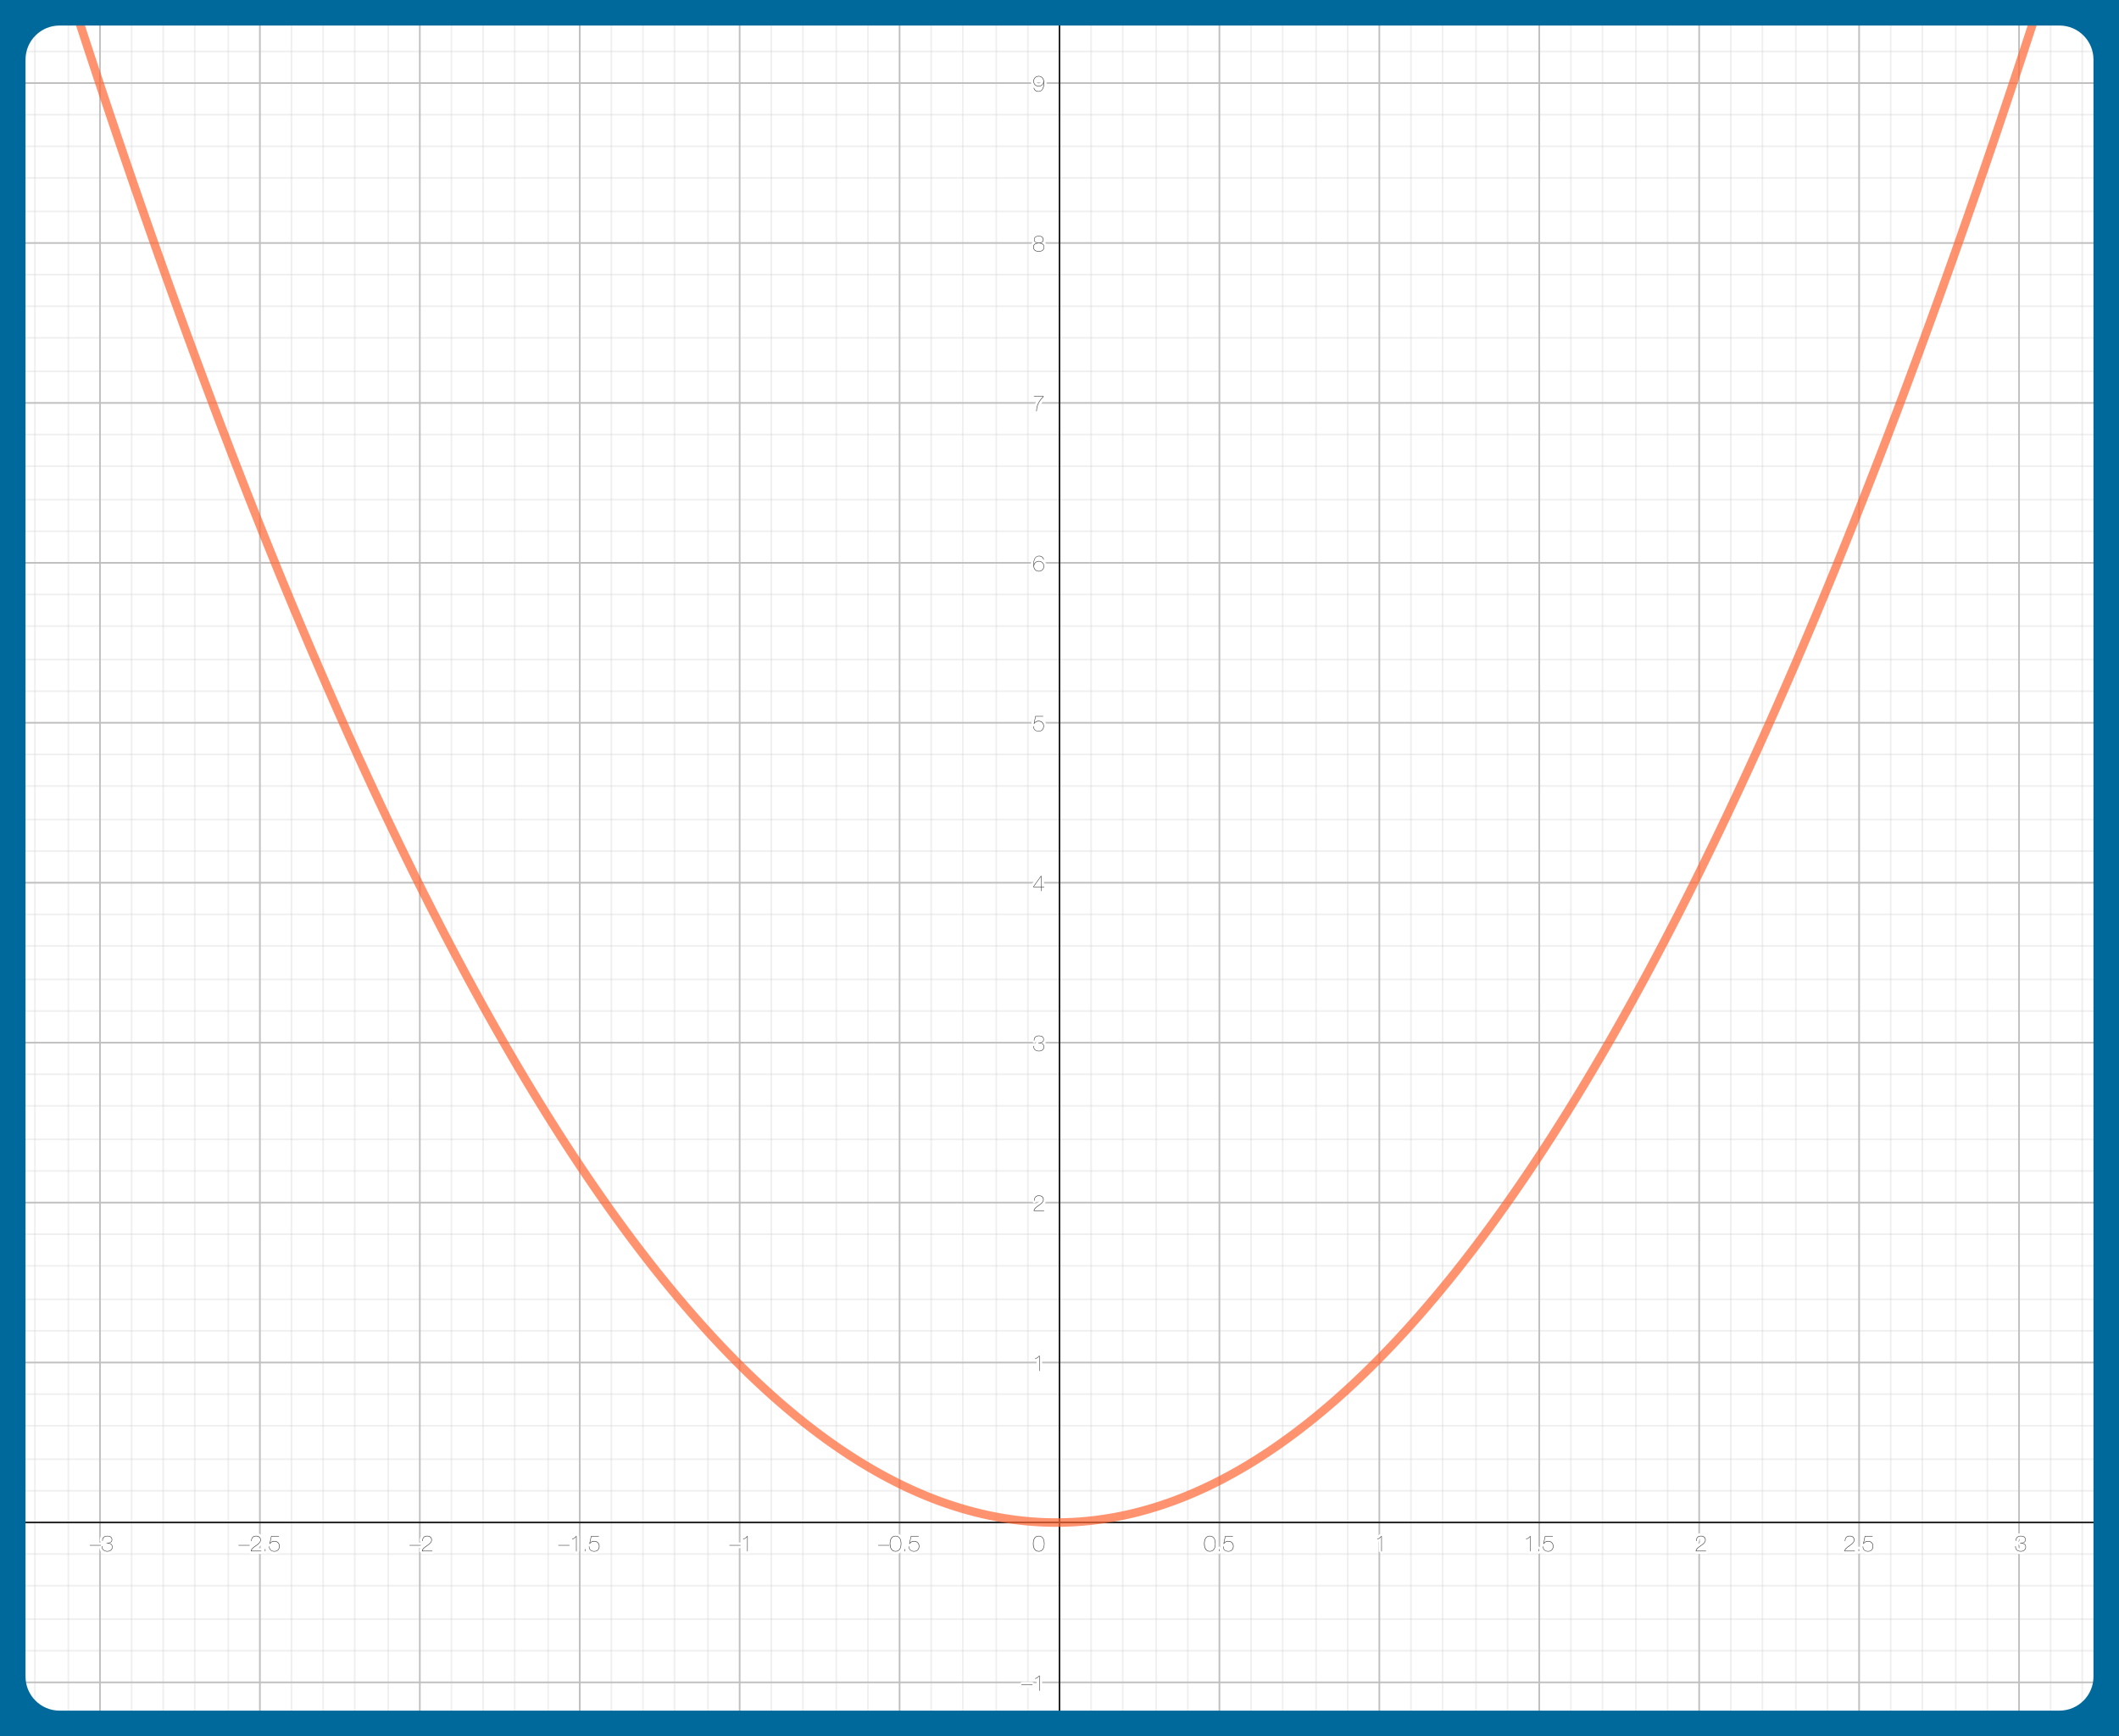 <?xml version="1.0" encoding="UTF-8"?>
<svg xmlns="http://www.w3.org/2000/svg" xmlns:xlink="http://www.w3.org/1999/xlink" viewBox="0 0 1245 1020">
  <defs>
    <style>
      .uuid-423f98f4-a430-41c0-86f4-e2fc8a55bc2f {
        stroke: silver;
      }

      .uuid-423f98f4-a430-41c0-86f4-e2fc8a55bc2f, .uuid-f4e70077-0434-47a0-8b50-3476c9079f5a, .uuid-02a560d3-3dea-4632-93f9-a0961256dc4a, .uuid-6e91b0c8-418a-4080-9df6-127620f6d835, .uuid-2cc978b2-8082-4087-aff4-4bfff4586a24, .uuid-153fcfba-e5ee-48f6-83df-d7c5ead3351b, .uuid-09f289a1-ed07-45fe-bfff-6fb6d0d81c29, .uuid-e91a4399-e4ca-481e-bbc5-b037e2899ad6, .uuid-02dc43ee-c9b5-4f73-88af-67f6f4974248 {
        fill: none;
      }

      .uuid-423f98f4-a430-41c0-86f4-e2fc8a55bc2f, .uuid-02a560d3-3dea-4632-93f9-a0961256dc4a, .uuid-e91a4399-e4ca-481e-bbc5-b037e2899ad6 {
        stroke-linecap: round;
        stroke-linejoin: round;
      }

      .uuid-dc7267a1-eff1-47b8-955b-ba44daee5539 {
        fill: #fff;
      }

      .uuid-f4e70077-0434-47a0-8b50-3476c9079f5a {
        stroke: #fff;
        stroke-linejoin: bevel;
        stroke-width: 3px;
      }

      .uuid-02a560d3-3dea-4632-93f9-a0961256dc4a {
        stroke: rgba(192, 192, 192, .24);
      }

      .uuid-6e91b0c8-418a-4080-9df6-127620f6d835 {
        isolation: isolate;
      }

      .uuid-448e6422-7e6c-4475-ac54-af7e3ddf910e {
        fill: #00699b;
      }

      .uuid-153fcfba-e5ee-48f6-83df-d7c5ead3351b {
        stroke: #252525;
        stroke-miterlimit: 10;
      }

      .uuid-09f289a1-ed07-45fe-bfff-6fb6d0d81c29 {
        clip-path: url(#uuid-bc7ef941-d3b8-4dd3-8e7a-aff83012afb2);
      }

      .uuid-073b1eb2-486e-485e-9509-01b8b183e346 {
        fill: #252525;
      }

      .uuid-e91a4399-e4ca-481e-bbc5-b037e2899ad6 {
        stroke: rgba(255, 102, 51, .7);
        stroke-width: 5px;
      }

      .uuid-02dc43ee-c9b5-4f73-88af-67f6f4974248 {
        clip-path: url(#uuid-a0bf09ed-4f8f-4538-ba47-9c630be2167a);
      }
    </style>
    <clipPath id="uuid-bc7ef941-d3b8-4dd3-8e7a-aff83012afb2">
      <rect class="uuid-2cc978b2-8082-4087-aff4-4bfff4586a24" x="-1" width="1247" height="1020"/>
    </clipPath>
    <clipPath id="uuid-a0bf09ed-4f8f-4538-ba47-9c630be2167a">
      <rect class="uuid-2cc978b2-8082-4087-aff4-4bfff4586a24" x="-66.36" y="-2" width="1377.72" height="1059.78"/>
    </clipPath>
  </defs>
  <g id="uuid-fe8f9c73-3617-447b-ad83-b1881c5740eb" data-name="Grafica">
    <g class="uuid-09f289a1-ed07-45fe-bfff-6fb6d0d81c29">
      <g class="uuid-02dc43ee-c9b5-4f73-88af-67f6f4974248">
        <g>
          <rect class="uuid-dc7267a1-eff1-47b8-955b-ba44daee5539" x="-66.36" y="-2" width="1377.72" height="1059.78"/>
          <path class="uuid-423f98f4-a430-41c0-86f4-e2fc8a55bc2f" d="m-35.22-1.45v1059.78M-35.22-1.45v1059.78M58.74-1.45v1059.78M152.7-1.45v1059.78M246.66-1.45v1059.78M340.62-1.45v1059.78M434.58-1.45v1059.78M528.54-1.45v1059.78M716.46-1.45v1059.78M810.42-1.45v1059.78M904.38-1.45v1059.78M998.34-1.45v1059.78M1092.3-1.45v1059.78M1186.26-1.45v1059.78M1280.22-1.45v1059.78"/>
          <path class="uuid-02a560d3-3dea-4632-93f9-a0961256dc4a" d="m-53.79-1.45v1059.78M-16.65-1.45v1059.78M1.93-1.45v1059.78M20.5-1.45v1059.78M40.17-1.45v1059.78M77.31-1.45v1059.78M95.89-1.45v1059.78M114.46-1.45v1059.78M134.13-1.45v1059.78M171.27-1.45v1059.78M189.85-1.45v1059.78M208.42-1.45v1059.78M228.09-1.45v1059.78M265.23-1.45v1059.78M283.81-1.45v1059.78M302.38-1.45v1059.78M322.05-1.45v1059.78M359.19-1.45v1059.78M377.77-1.45v1059.78M396.34-1.45v1059.78M416.01-1.45v1059.78M453.15-1.45v1059.78M471.73-1.45v1059.78M491.39-1.45v1059.78M509.97-1.45v1059.78M547.11-1.45v1059.78M565.69-1.45v1059.78M585.35-1.45v1059.78M603.93-1.45v1059.78M641.07-1.45v1059.78M659.65-1.45v1059.78M679.31-1.45v1059.78M697.89-1.45v1059.78M735.03-1.45v1059.78M753.61-1.45v1059.78M773.27-1.45v1059.78M791.85-1.45v1059.78M828.99-1.45v1059.78M847.57-1.45v1059.78M867.23-1.45v1059.78M885.81-1.45v1059.78M922.95-1.45v1059.78M941.53-1.45v1059.78M961.19-1.45v1059.78M979.77-1.45v1059.78M1016.91-1.45v1059.78M1035.49-1.45v1059.78M1055.15-1.45v1059.78M1073.73-1.45v1059.78M1110.87-1.45v1059.78M1129.45-1.45v1059.78M1149.11-1.45v1059.78M1167.69-1.45v1059.78M1204.83-1.45v1059.78M1223.41-1.45v1059.78M1243.07-1.45v1059.78M1261.65-1.45v1059.78M1298.79-1.45v1059.78"/>
          <path class="uuid-423f98f4-a430-41c0-86f4-e2fc8a55bc2f" d="m-65.81,48.8h1377.72m-1377.72,0h1377.72M-65.81,142.76h1377.72M-65.81,236.72h1377.72M-65.81,330.68h1377.72M-65.81,424.64h1377.72M-65.81,518.6h1377.72M-65.81,612.56h1377.72M-65.81,706.52h1377.72M-65.81,800.48h1377.72M-65.81,988.41h1377.72"/>
          <path class="uuid-02a560d3-3dea-4632-93f9-a0961256dc4a" d="m-65.81,10.56h1377.72m-1377.72,0h1377.72M-65.81,30.23h1377.72M-65.81,67.38h1377.72M-65.81,85.95h1377.72M-65.81,104.52h1377.72M-65.81,124.19h1377.72M-65.81,161.34h1377.72M-65.81,179.91h1377.72M-65.81,198.48h1377.72M-65.81,218.15h1377.72M-65.81,255.3h1377.72m-1377.72,18.57h1377.72m-1377.72,19.67h1377.72m-1377.72,18.57h1377.72M-65.81,349.26h1377.72m-1377.72,18.57h1377.72m-1377.72,19.67h1377.72m-1377.72,18.57h1377.72M-65.81,443.22h1377.72m-1377.72,18.57h1377.72m-1377.72,19.67h1377.72m-1377.72,18.57h1377.72m-1377.72,37.15h1377.72m-1377.72,18.57h1377.72m-1377.72,19.67h1377.72m-1377.72,18.57h1377.72m-1377.72,37.15h1377.72m-1377.72,18.57h1377.72m-1377.72,19.67h1377.72m-1377.72,18.57h1377.72m-1377.72,37.15h1377.72m-1377.72,18.57h1377.72m-1377.72,19.67h1377.72m-1377.72,18.57h1377.72m-1377.72,37.15h1377.72m-1377.72,18.57h1377.72m-1377.72,19.67h1377.72m-1377.72,18.57h1377.72m-1377.72,37.15h1377.72m-1377.72,18.57h1377.72m-1377.72,19.67h1377.72m-1377.72,18.57h1377.72m-1377.72,37.15h1377.72m-1377.72,18.57h1377.72m-1377.72,19.67h1377.72"/>
          <path class="uuid-153fcfba-e5ee-48f6-83df-d7c5ead3351b" d="m622.5.73v1057.6"/>
          <path class="uuid-153fcfba-e5ee-48f6-83df-d7c5ead3351b" d="m622.5-.36l-4.37,4.37"/>
          <path class="uuid-153fcfba-e5ee-48f6-83df-d7c5ead3351b" d="m622.5-.36l4.37,4.37"/>
          <path class="uuid-153fcfba-e5ee-48f6-83df-d7c5ead3351b" d="m-65.81,894.44h1375.53"/>
          <g class="uuid-6e91b0c8-418a-4080-9df6-127620f6d835">
            <path class="uuid-073b1eb2-486e-485e-9509-01b8b183e346" d="m59.29,907.74v.26h-6.56v-.26h6.56Z"/>
            <path class="uuid-073b1eb2-486e-485e-9509-01b8b183e346" d="m60.26,903.95c.14-.36.34-.67.61-.91.27-.24.59-.43.97-.55.38-.12.8-.18,1.27-.18.36,0,.7.04,1.04.12.33.08.63.21.89.38s.47.4.63.68c.16.28.24.62.24,1.01,0,.63-.18,1.12-.54,1.47s-.82.55-1.37.6v.03c.26.03.52.09.77.19.25.1.47.25.67.43.2.19.35.42.47.7.12.28.18.61.18,1,0,.42-.08.79-.24,1.11s-.38.6-.66.82c-.28.22-.59.39-.96.5s-.75.17-1.16.17c-.51,0-.97-.07-1.38-.21-.41-.14-.76-.34-1.05-.61-.29-.27-.5-.6-.65-.99-.14-.39-.2-.84-.16-1.35h.26c-.04.47.01.89.14,1.25.13.36.33.67.59.91.26.25.59.43.97.56.38.13.81.19,1.27.19.36,0,.7-.05,1.04-.15s.62-.25.88-.45.46-.45.61-.74c.15-.29.23-.63.23-1.02s-.06-.71-.19-.98c-.13-.27-.31-.49-.54-.67-.23-.17-.5-.31-.81-.39-.31-.09-.65-.14-1.02-.16h-.64v-.26h.64c.29,0,.57-.03.86-.1.28-.07.54-.17.77-.33.23-.15.41-.35.55-.6s.21-.56.21-.92c0-.36-.09-.66-.24-.91-.15-.24-.34-.44-.58-.6-.24-.15-.5-.26-.8-.33-.3-.07-.6-.1-.92-.1-.43,0-.82.05-1.16.16s-.64.28-.88.5c-.25.22-.43.5-.56.83-.13.33-.19.72-.18,1.17h-.26c0-.49.06-.92.2-1.28Z"/>
          </g>
          <g class="uuid-6e91b0c8-418a-4080-9df6-127620f6d835">
            <path class="uuid-f4e70077-0434-47a0-8b50-3476c9079f5a" d="m59.29,907.74v.26h-6.56v-.26h6.56Z"/>
            <path class="uuid-f4e70077-0434-47a0-8b50-3476c9079f5a" d="m60.26,903.95c.14-.36.34-.67.61-.91.27-.24.59-.43.97-.55.38-.12.8-.18,1.27-.18.36,0,.7.04,1.04.12.33.08.63.21.89.38s.47.4.63.68c.16.28.24.62.24,1.01,0,.63-.18,1.12-.54,1.47s-.82.55-1.37.6v.03c.26.03.52.09.77.19.25.1.47.25.67.43.2.19.35.42.47.7.12.28.18.61.18,1,0,.42-.08.79-.24,1.11s-.38.6-.66.82c-.28.22-.59.39-.96.5s-.75.17-1.16.17c-.51,0-.97-.07-1.38-.21-.41-.14-.76-.34-1.05-.61-.29-.27-.5-.6-.65-.99-.14-.39-.2-.84-.16-1.35h.26c-.04.47.01.89.14,1.25.13.36.33.67.59.91.26.25.59.43.97.56.38.13.81.19,1.27.19.36,0,.7-.05,1.04-.15s.62-.25.88-.45.46-.45.61-.74c.15-.29.23-.63.23-1.02s-.06-.71-.19-.98c-.13-.27-.31-.49-.54-.67-.23-.17-.5-.31-.81-.39-.31-.09-.65-.14-1.02-.16h-.64v-.26h.64c.29,0,.57-.03.86-.1.28-.07.54-.17.77-.33.23-.15.41-.35.55-.6s.21-.56.21-.92c0-.36-.09-.66-.24-.91-.15-.24-.34-.44-.58-.6-.24-.15-.5-.26-.8-.33-.3-.07-.6-.1-.92-.1-.43,0-.82.05-1.16.16s-.64.28-.88.5c-.25.22-.43.5-.56.83-.13.33-.19.72-.18,1.17h-.26c0-.49.06-.92.2-1.28Z"/>
          </g>
          <g class="uuid-6e91b0c8-418a-4080-9df6-127620f6d835">
            <path class="uuid-073b1eb2-486e-485e-9509-01b8b183e346" d="m59.29,907.74v.26h-6.56v-.26h6.56Z"/>
            <path class="uuid-073b1eb2-486e-485e-9509-01b8b183e346" d="m60.26,903.95c.14-.36.34-.67.61-.91.27-.24.59-.43.97-.55.38-.12.8-.18,1.27-.18.36,0,.7.04,1.04.12.33.08.63.21.89.38s.47.4.63.68c.16.28.24.62.24,1.01,0,.63-.18,1.12-.54,1.47s-.82.55-1.37.6v.03c.26.03.52.09.77.19.25.1.47.25.67.43.2.19.35.42.47.7.12.28.18.61.18,1,0,.42-.08.79-.24,1.11s-.38.6-.66.82c-.28.22-.59.39-.96.5s-.75.17-1.16.17c-.51,0-.97-.07-1.38-.21-.41-.14-.76-.34-1.05-.61-.29-.27-.5-.6-.65-.99-.14-.39-.2-.84-.16-1.35h.26c-.04.47.01.89.14,1.25.13.36.33.67.59.91.26.25.59.43.97.56.38.13.81.19,1.27.19.36,0,.7-.05,1.04-.15s.62-.25.88-.45.46-.45.61-.74c.15-.29.23-.63.23-1.02s-.06-.71-.19-.98c-.13-.27-.31-.49-.54-.67-.23-.17-.5-.31-.81-.39-.31-.09-.65-.14-1.02-.16h-.64v-.26h.64c.29,0,.57-.03.86-.1.28-.07.54-.17.77-.33.23-.15.41-.35.55-.6s.21-.56.21-.92c0-.36-.09-.66-.24-.91-.15-.24-.34-.44-.58-.6-.24-.15-.5-.26-.8-.33-.3-.07-.6-.1-.92-.1-.43,0-.82.05-1.16.16s-.64.28-.88.5c-.25.22-.43.5-.56.83-.13.33-.19.72-.18,1.17h-.26c0-.49.06-.92.2-1.28Z"/>
          </g>
          <g class="uuid-6e91b0c8-418a-4080-9df6-127620f6d835">
            <path class="uuid-073b1eb2-486e-485e-9509-01b8b183e346" d="m146.69,907.74v.26h-6.56v-.26h6.56Z"/>
            <path class="uuid-073b1eb2-486e-485e-9509-01b8b183e346" d="m153.42,911.38h-6c0-.38.07-.72.24-1.02s.38-.59.66-.86c.27-.27.57-.52.91-.76.34-.24.67-.48,1-.71.34-.24.67-.48,1-.72.32-.25.61-.5.87-.77.25-.27.46-.55.61-.85.15-.3.23-.63.23-.98s-.06-.66-.19-.92c-.13-.27-.3-.49-.52-.67-.22-.18-.48-.31-.78-.41-.3-.09-.63-.14-.99-.14-.46,0-.86.07-1.19.21-.33.14-.6.33-.81.58-.21.25-.36.55-.46.89-.1.35-.14.72-.14,1.13h-.26c0-.98.25-1.74.73-2.28.48-.54,1.19-.81,2.14-.81.38,0,.74.05,1.08.15s.62.25.87.45.44.45.58.75c.14.3.22.65.22,1.05,0,.49-.13.94-.39,1.34s-.59.78-.99,1.13c-.4.35-.83.68-1.29.99-.46.31-.9.62-1.3.93-.41.31-.75.63-1.04.96-.29.33-.45.68-.48,1.07h5.74v.26Z"/>
            <path class="uuid-073b1eb2-486e-485e-9509-01b8b183e346" d="m155.67,911.38v-1.29h.26v1.29h-.26Z"/>
            <path class="uuid-073b1eb2-486e-485e-9509-01b8b183e346" d="m158.74,906.54h.03c.25-.42.59-.73,1.02-.92.42-.19.9-.29,1.42-.29.46,0,.88.08,1.26.23.38.15.7.37.97.64.27.27.48.6.63.98.15.38.22.79.22,1.24,0,.47-.07.9-.22,1.29-.15.38-.36.71-.63.98-.27.27-.59.48-.97.62-.38.14-.8.22-1.26.22s-.88-.07-1.27-.2c-.39-.14-.72-.33-1-.58-.27-.25-.49-.57-.64-.94-.15-.37-.21-.8-.2-1.28h.26c-.02.44.04.83.17,1.17.13.34.32.63.57.87.25.24.55.42.91.54.36.12.75.18,1.18.18s.83-.07,1.17-.2c.35-.14.64-.33.89-.58.24-.25.43-.55.56-.91.13-.35.2-.75.2-1.17s-.07-.79-.2-1.13c-.14-.35-.33-.64-.57-.89s-.54-.44-.89-.58-.73-.21-1.15-.21c-.52,0-1.01.12-1.46.35s-.79.57-1.04,1.02h-.33l.96-4.5h4.58v.26h-4.37l-.81,3.82Z"/>
          </g>
          <g class="uuid-6e91b0c8-418a-4080-9df6-127620f6d835">
            <path class="uuid-f4e70077-0434-47a0-8b50-3476c9079f5a" d="m146.69,907.74v.26h-6.56v-.26h6.56Z"/>
            <path class="uuid-f4e70077-0434-47a0-8b50-3476c9079f5a" d="m153.42,911.38h-6c0-.38.07-.72.24-1.02s.38-.59.66-.86c.27-.27.57-.52.91-.76.34-.24.67-.48,1-.71.34-.24.67-.48,1-.72.32-.25.61-.5.87-.77.25-.27.46-.55.61-.85.15-.3.23-.63.23-.98s-.06-.66-.19-.92c-.13-.27-.3-.49-.52-.67-.22-.18-.48-.31-.78-.41-.3-.09-.63-.14-.99-.14-.46,0-.86.07-1.19.21-.33.14-.6.33-.81.58-.21.25-.36.55-.46.89-.1.35-.14.72-.14,1.13h-.26c0-.98.25-1.74.73-2.28.48-.54,1.19-.81,2.14-.81.38,0,.74.05,1.08.15s.62.25.87.45.44.45.58.75c.14.3.22.65.22,1.05,0,.49-.13.94-.39,1.34s-.59.78-.99,1.13c-.4.35-.83.68-1.29.99-.46.31-.9.62-1.3.93-.41.31-.75.63-1.04.96-.29.33-.45.68-.48,1.07h5.74v.26Z"/>
            <path class="uuid-f4e70077-0434-47a0-8b50-3476c9079f5a" d="m155.67,911.38v-1.29h.26v1.29h-.26Z"/>
            <path class="uuid-f4e70077-0434-47a0-8b50-3476c9079f5a" d="m158.74,906.54h.03c.25-.42.59-.73,1.02-.92.42-.19.9-.29,1.42-.29.46,0,.88.08,1.26.23.38.15.7.37.97.64.27.27.48.6.63.98.15.38.22.79.22,1.24,0,.47-.07.9-.22,1.29-.15.38-.36.71-.63.98-.27.27-.59.48-.97.62-.38.14-.8.22-1.26.22s-.88-.07-1.27-.2c-.39-.14-.72-.33-1-.58-.27-.25-.49-.57-.64-.94-.15-.37-.21-.8-.2-1.28h.26c-.02.44.04.83.17,1.17.13.34.32.63.57.87.25.24.55.42.91.54.36.12.75.18,1.18.18s.83-.07,1.17-.2c.35-.14.64-.33.89-.58.24-.25.43-.55.56-.91.13-.35.2-.75.2-1.17s-.07-.79-.2-1.13c-.14-.35-.33-.64-.57-.89s-.54-.44-.89-.58-.73-.21-1.15-.21c-.52,0-1.01.12-1.46.35s-.79.57-1.04,1.02h-.33l.96-4.5h4.58v.26h-4.37l-.81,3.82Z"/>
          </g>
          <g class="uuid-6e91b0c8-418a-4080-9df6-127620f6d835">
            <path class="uuid-073b1eb2-486e-485e-9509-01b8b183e346" d="m146.69,907.74v.26h-6.56v-.26h6.56Z"/>
            <path class="uuid-073b1eb2-486e-485e-9509-01b8b183e346" d="m153.42,911.38h-6c0-.38.07-.72.24-1.02s.38-.59.66-.86c.27-.27.57-.52.91-.76.34-.24.67-.48,1-.71.34-.24.67-.48,1-.72.32-.25.61-.5.87-.77.25-.27.46-.55.61-.85.15-.3.23-.63.23-.98s-.06-.66-.19-.92c-.13-.27-.3-.49-.52-.67-.22-.18-.48-.31-.78-.41-.3-.09-.63-.14-.99-.14-.46,0-.86.07-1.19.21-.33.14-.6.33-.81.58-.21.25-.36.55-.46.89-.1.35-.14.72-.14,1.13h-.26c0-.98.25-1.74.73-2.28.48-.54,1.19-.81,2.14-.81.38,0,.74.05,1.08.15s.62.25.87.45.44.45.58.75c.14.3.22.65.22,1.05,0,.49-.13.94-.39,1.34s-.59.78-.99,1.13c-.4.35-.83.68-1.29.99-.46.31-.9.62-1.3.93-.41.31-.75.63-1.04.96-.29.33-.45.68-.48,1.07h5.74v.26Z"/>
            <path class="uuid-073b1eb2-486e-485e-9509-01b8b183e346" d="m155.67,911.38v-1.29h.26v1.29h-.26Z"/>
            <path class="uuid-073b1eb2-486e-485e-9509-01b8b183e346" d="m158.74,906.54h.03c.25-.42.59-.73,1.02-.92.42-.19.9-.29,1.42-.29.46,0,.88.08,1.26.23.38.15.7.37.97.64.27.27.48.6.63.98.15.38.22.79.22,1.24,0,.47-.07.9-.22,1.29-.15.38-.36.71-.63.98-.27.27-.59.48-.97.62-.38.14-.8.22-1.26.22s-.88-.07-1.27-.2c-.39-.14-.72-.33-1-.58-.27-.25-.49-.57-.64-.94-.15-.37-.21-.8-.2-1.28h.26c-.02.44.04.83.17,1.17.13.34.32.63.57.87.25.24.55.42.91.54.36.12.75.18,1.18.18s.83-.07,1.17-.2c.35-.14.64-.33.89-.58.24-.25.43-.55.56-.91.13-.35.2-.75.2-1.17s-.07-.79-.2-1.13c-.14-.35-.33-.64-.57-.89s-.54-.44-.89-.58-.73-.21-1.15-.21c-.52,0-1.01.12-1.46.35s-.79.57-1.04,1.02h-.33l.96-4.5h4.58v.26h-4.37l-.81,3.82Z"/>
          </g>
          <g class="uuid-6e91b0c8-418a-4080-9df6-127620f6d835">
            <path class="uuid-073b1eb2-486e-485e-9509-01b8b183e346" d="m247.21,907.74v.26h-6.56v-.26h6.56Z"/>
            <path class="uuid-073b1eb2-486e-485e-9509-01b8b183e346" d="m253.93,911.38h-6c0-.38.07-.72.24-1.02s.38-.59.66-.86c.27-.27.57-.52.91-.76.34-.24.67-.48,1-.71.34-.24.67-.48,1-.72.32-.25.61-.5.87-.77.25-.27.46-.55.61-.85.15-.3.23-.63.23-.98s-.06-.66-.19-.92c-.13-.27-.3-.49-.52-.67-.22-.18-.48-.31-.78-.41-.3-.09-.63-.14-.99-.14-.46,0-.86.07-1.19.21-.33.14-.6.33-.81.58-.21.25-.36.55-.46.89-.1.35-.14.72-.14,1.13h-.26c0-.98.25-1.74.73-2.28.48-.54,1.19-.81,2.14-.81.38,0,.74.05,1.08.15s.62.25.87.45.44.45.58.75c.14.3.22.65.22,1.05,0,.49-.13.94-.39,1.34s-.59.78-.99,1.13c-.4.35-.83.68-1.29.99-.46.31-.9.62-1.3.93-.41.31-.75.63-1.04.96-.29.33-.45.68-.48,1.07h5.74v.26Z"/>
          </g>
          <g class="uuid-6e91b0c8-418a-4080-9df6-127620f6d835">
            <path class="uuid-f4e70077-0434-47a0-8b50-3476c9079f5a" d="m247.21,907.74v.26h-6.56v-.26h6.56Z"/>
            <path class="uuid-f4e70077-0434-47a0-8b50-3476c9079f5a" d="m253.93,911.38h-6c0-.38.07-.72.24-1.02s.38-.59.66-.86c.27-.27.57-.52.91-.76.34-.24.67-.48,1-.71.34-.24.67-.48,1-.72.32-.25.61-.5.87-.77.25-.27.46-.55.61-.85.15-.3.23-.63.23-.98s-.06-.66-.19-.92c-.13-.27-.3-.49-.52-.67-.22-.18-.48-.31-.78-.41-.3-.09-.63-.14-.99-.14-.46,0-.86.07-1.19.21-.33.14-.6.33-.81.58-.21.25-.36.55-.46.89-.1.35-.14.72-.14,1.13h-.26c0-.98.25-1.74.73-2.28.48-.54,1.19-.81,2.14-.81.38,0,.74.05,1.08.15s.62.25.87.45.44.45.58.75c.14.3.22.65.22,1.05,0,.49-.13.94-.39,1.34s-.59.78-.99,1.13c-.4.35-.83.68-1.29.99-.46.31-.9.62-1.3.93-.41.31-.75.63-1.04.96-.29.33-.45.68-.48,1.07h5.74v.26Z"/>
          </g>
          <g class="uuid-6e91b0c8-418a-4080-9df6-127620f6d835">
            <path class="uuid-073b1eb2-486e-485e-9509-01b8b183e346" d="m247.21,907.74v.26h-6.56v-.26h6.56Z"/>
            <path class="uuid-073b1eb2-486e-485e-9509-01b8b183e346" d="m253.93,911.38h-6c0-.38.07-.72.24-1.02s.38-.59.66-.86c.27-.27.57-.52.91-.76.34-.24.67-.48,1-.71.34-.24.67-.48,1-.72.32-.25.61-.5.87-.77.25-.27.46-.55.61-.85.15-.3.23-.63.23-.98s-.06-.66-.19-.92c-.13-.27-.3-.49-.52-.67-.22-.18-.48-.31-.78-.41-.3-.09-.63-.14-.99-.14-.46,0-.86.07-1.19.21-.33.14-.6.33-.81.58-.21.25-.36.55-.46.89-.1.35-.14.72-.14,1.13h-.26c0-.98.25-1.74.73-2.28.48-.54,1.19-.81,2.14-.81.38,0,.74.05,1.08.15s.62.25.87.45.44.45.58.75c.14.3.22.65.22,1.05,0,.49-.13.94-.39,1.34s-.59.78-.99,1.13c-.4.35-.83.68-1.29.99-.46.31-.9.62-1.3.93-.41.31-.75.63-1.04.96-.29.33-.45.68-.48,1.07h5.74v.26Z"/>
          </g>
          <g class="uuid-6e91b0c8-418a-4080-9df6-127620f6d835">
            <path class="uuid-073b1eb2-486e-485e-9509-01b8b183e346" d="m334.61,907.74v.26h-6.56v-.26h6.56Z"/>
            <path class="uuid-073b1eb2-486e-485e-9509-01b8b183e346" d="m338.49,902.81c-.27.38-.62.7-1.06.98s-.87.47-1.32.6v-.26c.27-.09.51-.18.72-.29.21-.1.41-.22.59-.35.18-.13.36-.28.53-.45s.35-.35.53-.56h.29v8.92h-.26v-8.57h-.03Z"/>
            <path class="uuid-073b1eb2-486e-485e-9509-01b8b183e346" d="m343.59,911.38v-1.29h.26v1.29h-.26Z"/>
            <path class="uuid-073b1eb2-486e-485e-9509-01b8b183e346" d="m346.66,906.54h.03c.25-.42.59-.73,1.02-.92.42-.19.9-.29,1.42-.29.46,0,.88.08,1.26.23.38.15.7.37.97.64.27.27.48.6.63.98.15.38.22.79.22,1.24,0,.47-.07.9-.22,1.29-.15.38-.36.71-.63.98-.27.27-.59.48-.97.62-.38.14-.8.22-1.26.22s-.88-.07-1.27-.2c-.39-.14-.72-.33-1-.58-.27-.25-.49-.57-.64-.94-.15-.37-.21-.8-.2-1.28h.26c-.02.44.04.83.17,1.17.13.34.32.63.57.87.25.24.55.42.91.54.36.12.75.18,1.18.18s.83-.07,1.17-.2c.35-.14.64-.33.89-.58.24-.25.43-.55.56-.91.13-.35.2-.75.2-1.17s-.07-.79-.2-1.13c-.14-.35-.33-.64-.57-.89s-.54-.44-.89-.58-.73-.21-1.15-.21c-.52,0-1.01.12-1.46.35s-.79.57-1.04,1.02h-.33l.96-4.5h4.58v.26h-4.37l-.81,3.82Z"/>
          </g>
          <g class="uuid-6e91b0c8-418a-4080-9df6-127620f6d835">
            <path class="uuid-f4e70077-0434-47a0-8b50-3476c9079f5a" d="m334.61,907.74v.26h-6.56v-.26h6.56Z"/>
            <path class="uuid-f4e70077-0434-47a0-8b50-3476c9079f5a" d="m338.49,902.81c-.27.38-.62.7-1.06.98s-.87.47-1.32.6v-.26c.27-.09.51-.18.72-.29.21-.1.41-.22.59-.35.18-.13.36-.28.53-.45s.35-.35.53-.56h.29v8.92h-.26v-8.57h-.03Z"/>
            <path class="uuid-f4e70077-0434-47a0-8b50-3476c9079f5a" d="m343.59,911.38v-1.29h.26v1.29h-.26Z"/>
            <path class="uuid-f4e70077-0434-47a0-8b50-3476c9079f5a" d="m346.66,906.54h.03c.25-.42.59-.73,1.02-.92.42-.19.9-.29,1.42-.29.46,0,.88.08,1.26.23.38.15.7.37.97.64.27.27.48.6.63.98.15.38.22.79.22,1.24,0,.47-.07.9-.22,1.29-.15.38-.36.71-.63.98-.27.27-.59.48-.97.62-.38.14-.8.22-1.26.22s-.88-.07-1.27-.2c-.39-.14-.72-.33-1-.58-.27-.25-.49-.57-.64-.94-.15-.37-.21-.8-.2-1.28h.26c-.02.44.04.83.17,1.17.13.34.32.63.57.87.25.24.55.42.91.54.36.12.75.18,1.18.18s.83-.07,1.17-.2c.35-.14.64-.33.89-.58.24-.25.43-.55.56-.91.13-.35.2-.75.2-1.17s-.07-.79-.2-1.13c-.14-.35-.33-.64-.57-.89s-.54-.44-.89-.58-.73-.21-1.15-.21c-.52,0-1.01.12-1.46.35s-.79.57-1.04,1.02h-.33l.96-4.5h4.58v.26h-4.37l-.81,3.82Z"/>
          </g>
          <g class="uuid-6e91b0c8-418a-4080-9df6-127620f6d835">
            <path class="uuid-073b1eb2-486e-485e-9509-01b8b183e346" d="m334.61,907.74v.26h-6.56v-.26h6.56Z"/>
            <path class="uuid-073b1eb2-486e-485e-9509-01b8b183e346" d="m338.49,902.81c-.27.38-.62.7-1.06.98s-.87.47-1.32.6v-.26c.27-.09.51-.18.72-.29.21-.1.41-.22.59-.35.18-.13.36-.28.53-.45s.35-.35.53-.56h.29v8.92h-.26v-8.57h-.03Z"/>
            <path class="uuid-073b1eb2-486e-485e-9509-01b8b183e346" d="m343.59,911.38v-1.29h.26v1.29h-.26Z"/>
            <path class="uuid-073b1eb2-486e-485e-9509-01b8b183e346" d="m346.66,906.54h.03c.25-.42.59-.73,1.02-.92.42-.19.9-.29,1.42-.29.46,0,.88.08,1.26.23.38.15.7.37.97.64.27.27.48.6.63.98.15.38.22.79.22,1.24,0,.47-.07.9-.22,1.29-.15.38-.36.71-.63.98-.27.27-.59.48-.97.62-.38.14-.8.22-1.26.22s-.88-.07-1.27-.2c-.39-.14-.72-.33-1-.58-.27-.25-.49-.57-.64-.94-.15-.37-.21-.8-.2-1.28h.26c-.02.44.04.83.17,1.17.13.34.32.63.57.87.25.24.55.42.91.54.36.12.75.18,1.18.18s.83-.07,1.17-.2c.35-.14.64-.33.89-.58.24-.25.43-.55.56-.91.13-.35.2-.75.2-1.17s-.07-.79-.2-1.13c-.14-.35-.33-.64-.57-.89s-.54-.44-.89-.58-.73-.21-1.15-.21c-.52,0-1.01.12-1.46.35s-.79.57-1.04,1.02h-.33l.96-4.5h4.58v.26h-4.37l-.81,3.82Z"/>
          </g>
          <g class="uuid-6e91b0c8-418a-4080-9df6-127620f6d835">
            <path class="uuid-073b1eb2-486e-485e-9509-01b8b183e346" d="m435.13,907.74v.26h-6.56v-.26h6.56Z"/>
            <path class="uuid-073b1eb2-486e-485e-9509-01b8b183e346" d="m439.01,902.81c-.27.38-.62.7-1.06.98s-.87.47-1.32.6v-.26c.27-.09.51-.18.72-.29.21-.1.41-.22.59-.35.18-.13.36-.28.53-.45s.35-.35.53-.56h.29v8.92h-.26v-8.57h-.03Z"/>
          </g>
          <g class="uuid-6e91b0c8-418a-4080-9df6-127620f6d835">
            <path class="uuid-f4e70077-0434-47a0-8b50-3476c9079f5a" d="m435.13,907.74v.26h-6.56v-.26h6.56Z"/>
            <path class="uuid-f4e70077-0434-47a0-8b50-3476c9079f5a" d="m439.01,902.81c-.27.38-.62.7-1.06.98s-.87.47-1.32.6v-.26c.27-.09.51-.18.72-.29.21-.1.41-.22.59-.35.18-.13.36-.28.53-.45s.35-.35.53-.56h.29v8.92h-.26v-8.57h-.03Z"/>
          </g>
          <g class="uuid-6e91b0c8-418a-4080-9df6-127620f6d835">
            <path class="uuid-073b1eb2-486e-485e-9509-01b8b183e346" d="m435.13,907.74v.26h-6.56v-.26h6.56Z"/>
            <path class="uuid-073b1eb2-486e-485e-9509-01b8b183e346" d="m439.01,902.81c-.27.38-.62.7-1.06.98s-.87.47-1.32.6v-.26c.27-.09.51-.18.72-.29.21-.1.41-.22.59-.35.18-.13.36-.28.53-.45s.35-.35.53-.56h.29v8.92h-.26v-8.57h-.03Z"/>
          </g>
          <g class="uuid-6e91b0c8-418a-4080-9df6-127620f6d835">
            <path class="uuid-073b1eb2-486e-485e-9509-01b8b183e346" d="m522.53,907.74v.26h-6.56v-.26h6.56Z"/>
            <path class="uuid-073b1eb2-486e-485e-9509-01b8b183e346" d="m529.38,908.59c-.11.55-.3,1.04-.56,1.48-.26.44-.61.79-1.04,1.06s-.97.4-1.61.4-1.17-.13-1.61-.4-.78-.62-1.04-1.06c-.26-.44-.45-.93-.56-1.48-.11-.55-.16-1.11-.16-1.67s.05-1.11.16-1.67.3-1.04.56-1.48c.26-.44.61-.79,1.04-1.06s.97-.41,1.61-.41,1.18.14,1.61.41.77.62,1.04,1.06c.26.44.45.93.56,1.48.11.55.16,1.11.16,1.67s-.05,1.12-.16,1.67Zm-.24-3.19c-.1-.52-.26-.98-.5-1.4-.24-.42-.55-.76-.95-1.03-.4-.27-.9-.4-1.51-.4s-1.12.13-1.51.4-.71.61-.95,1.03c-.24.42-.4.89-.5,1.4s-.14,1.02-.14,1.52.05,1.01.14,1.52.26.98.5,1.4c.24.42.55.76.95,1.03s.9.4,1.51.4,1.12-.13,1.51-.4c.4-.27.71-.61.95-1.03.24-.42.4-.89.5-1.4s.14-1.02.14-1.52-.05-1-.14-1.52Z"/>
            <path class="uuid-073b1eb2-486e-485e-9509-01b8b183e346" d="m531.51,911.38v-1.29h.26v1.29h-.26Z"/>
            <path class="uuid-073b1eb2-486e-485e-9509-01b8b183e346" d="m534.58,906.54h.03c.25-.42.59-.73,1.02-.92.42-.19.9-.29,1.42-.29.46,0,.88.08,1.26.23.38.15.7.37.97.64.27.27.48.6.63.98.15.38.22.79.22,1.24,0,.47-.07.9-.22,1.29-.15.38-.36.71-.63.98-.27.27-.59.48-.97.62-.38.14-.8.22-1.26.22s-.88-.07-1.27-.2c-.39-.14-.72-.33-1-.58-.27-.25-.49-.57-.64-.94-.15-.37-.21-.8-.2-1.28h.26c-.02.44.04.83.17,1.17.13.34.32.63.57.87.25.24.55.42.91.54.36.12.75.18,1.18.18s.83-.07,1.17-.2c.35-.14.64-.33.89-.58.24-.25.43-.55.56-.91.13-.35.2-.75.2-1.17s-.07-.79-.2-1.13c-.14-.35-.33-.64-.57-.89s-.54-.44-.89-.58-.73-.21-1.15-.21c-.52,0-1.01.12-1.46.35s-.79.57-1.04,1.02h-.33l.96-4.5h4.58v.26h-4.37l-.81,3.82Z"/>
          </g>
          <g class="uuid-6e91b0c8-418a-4080-9df6-127620f6d835">
            <path class="uuid-f4e70077-0434-47a0-8b50-3476c9079f5a" d="m522.53,907.74v.26h-6.56v-.26h6.56Z"/>
            <path class="uuid-f4e70077-0434-47a0-8b50-3476c9079f5a" d="m529.38,908.59c-.11.55-.3,1.04-.56,1.48-.26.44-.61.79-1.04,1.06s-.97.4-1.61.4-1.17-.13-1.61-.4-.78-.62-1.04-1.06c-.26-.44-.45-.93-.56-1.48-.11-.55-.16-1.11-.16-1.67s.05-1.11.16-1.67.3-1.04.56-1.48c.26-.44.61-.79,1.04-1.06s.97-.41,1.61-.41,1.18.14,1.61.41.77.62,1.04,1.06c.26.44.45.93.56,1.48.11.55.16,1.11.16,1.67s-.05,1.12-.16,1.67Zm-.24-3.19c-.1-.52-.26-.98-.5-1.4-.24-.42-.55-.76-.95-1.03-.4-.27-.9-.4-1.51-.4s-1.12.13-1.51.4-.71.61-.95,1.03c-.24.42-.4.89-.5,1.4s-.14,1.02-.14,1.52.05,1.01.14,1.52.26.98.5,1.4c.24.42.55.76.95,1.03s.9.4,1.51.4,1.12-.13,1.51-.4c.4-.27.71-.61.95-1.03.24-.42.4-.89.5-1.4s.14-1.02.14-1.52-.05-1-.14-1.52Z"/>
            <path class="uuid-f4e70077-0434-47a0-8b50-3476c9079f5a" d="m531.51,911.38v-1.29h.26v1.29h-.26Z"/>
            <path class="uuid-f4e70077-0434-47a0-8b50-3476c9079f5a" d="m534.58,906.54h.03c.25-.42.59-.73,1.02-.92.42-.19.9-.29,1.42-.29.46,0,.88.08,1.26.23.38.15.7.37.97.64.27.27.48.6.63.98.15.38.22.79.22,1.24,0,.47-.07.9-.22,1.29-.15.38-.36.71-.63.98-.27.27-.59.48-.97.62-.38.14-.8.22-1.26.22s-.88-.07-1.27-.2c-.39-.14-.72-.33-1-.58-.27-.25-.49-.57-.64-.94-.15-.37-.21-.8-.2-1.28h.26c-.02.44.04.83.17,1.17.13.34.32.63.57.87.25.24.55.42.91.54.36.12.75.18,1.18.18s.83-.07,1.17-.2c.35-.14.64-.33.89-.58.24-.25.43-.55.56-.91.13-.35.2-.75.2-1.17s-.07-.79-.2-1.13c-.14-.35-.33-.64-.57-.89s-.54-.44-.89-.58-.73-.21-1.15-.21c-.52,0-1.01.12-1.46.35s-.79.57-1.04,1.02h-.33l.96-4.5h4.58v.26h-4.37l-.81,3.82Z"/>
          </g>
          <g class="uuid-6e91b0c8-418a-4080-9df6-127620f6d835">
            <path class="uuid-073b1eb2-486e-485e-9509-01b8b183e346" d="m522.53,907.74v.26h-6.56v-.26h6.56Z"/>
            <path class="uuid-073b1eb2-486e-485e-9509-01b8b183e346" d="m529.38,908.59c-.11.55-.3,1.04-.56,1.48-.26.44-.61.79-1.04,1.06s-.97.4-1.61.4-1.17-.13-1.61-.4-.78-.62-1.04-1.06c-.26-.44-.45-.93-.56-1.48-.11-.55-.16-1.11-.16-1.67s.05-1.11.16-1.67.3-1.04.56-1.48c.26-.44.61-.79,1.04-1.06s.97-.41,1.61-.41,1.18.14,1.61.41.77.62,1.04,1.06c.26.44.45.93.56,1.48.11.55.16,1.11.16,1.67s-.05,1.12-.16,1.67Zm-.24-3.19c-.1-.52-.26-.98-.5-1.4-.24-.42-.55-.76-.95-1.03-.4-.27-.9-.4-1.51-.4s-1.12.13-1.51.4-.71.61-.95,1.03c-.24.42-.4.89-.5,1.4s-.14,1.02-.14,1.52.05,1.01.14,1.52.26.98.5,1.4c.24.42.55.76.95,1.03s.9.4,1.51.4,1.12-.13,1.51-.4c.4-.27.71-.61.95-1.03.24-.42.4-.89.5-1.4s.14-1.02.14-1.52-.05-1-.14-1.52Z"/>
            <path class="uuid-073b1eb2-486e-485e-9509-01b8b183e346" d="m531.51,911.38v-1.29h.26v1.29h-.26Z"/>
            <path class="uuid-073b1eb2-486e-485e-9509-01b8b183e346" d="m534.58,906.54h.03c.25-.42.59-.73,1.02-.92.42-.19.9-.29,1.42-.29.46,0,.88.08,1.26.23.38.15.7.37.97.64.27.27.48.6.63.98.15.38.22.79.22,1.24,0,.47-.07.9-.22,1.29-.15.38-.36.71-.63.98-.27.27-.59.48-.97.62-.38.14-.8.22-1.26.22s-.88-.07-1.27-.2c-.39-.14-.72-.33-1-.58-.27-.25-.49-.57-.64-.94-.15-.37-.21-.8-.2-1.28h.26c-.02.44.04.83.17,1.17.13.34.32.63.57.87.25.24.55.42.91.54.36.12.75.18,1.18.18s.83-.07,1.17-.2c.35-.14.64-.33.89-.58.24-.25.43-.55.56-.91.13-.35.2-.75.2-1.17s-.07-.79-.2-1.13c-.14-.35-.33-.64-.57-.89s-.54-.44-.89-.58-.73-.21-1.15-.21c-.52,0-1.01.12-1.46.35s-.79.57-1.04,1.02h-.33l.96-4.5h4.58v.26h-4.37l-.81,3.82Z"/>
          </g>
          <g class="uuid-6e91b0c8-418a-4080-9df6-127620f6d835">
            <path class="uuid-073b1eb2-486e-485e-9509-01b8b183e346" d="m714.03,908.59c-.11.55-.29,1.04-.56,1.48-.26.44-.61.79-1.04,1.06-.43.27-.97.4-1.61.4s-1.17-.13-1.61-.4-.78-.62-1.04-1.06c-.26-.44-.45-.93-.56-1.48-.11-.55-.16-1.11-.16-1.67s.05-1.11.16-1.67.29-1.04.56-1.48c.26-.44.61-.79,1.04-1.06s.97-.41,1.61-.41,1.18.14,1.61.41c.43.27.77.62,1.04,1.06.26.44.45.93.56,1.48s.16,1.11.16,1.67-.05,1.12-.16,1.67Zm-.24-3.19c-.1-.52-.26-.98-.5-1.4-.24-.42-.55-.76-.95-1.03s-.9-.4-1.51-.4-1.12.13-1.51.4c-.4.27-.71.61-.95,1.03-.24.42-.4.89-.5,1.4-.1.52-.14,1.02-.14,1.52s.05,1.01.14,1.52c.1.52.26.98.5,1.4.24.42.55.76.95,1.03.4.27.9.4,1.51.4s1.12-.13,1.51-.4.71-.61.95-1.03c.24-.42.4-.89.5-1.4.1-.52.14-1.02.14-1.52s-.05-1-.14-1.52Z"/>
            <path class="uuid-073b1eb2-486e-485e-9509-01b8b183e346" d="m716.16,911.38v-1.29h.26v1.29h-.26Z"/>
            <path class="uuid-073b1eb2-486e-485e-9509-01b8b183e346" d="m719.22,906.54h.03c.25-.42.59-.73,1.02-.92s.9-.29,1.42-.29c.46,0,.88.08,1.26.23s.7.37.97.64.48.6.63.98c.15.38.22.79.22,1.24,0,.47-.07.9-.22,1.29s-.36.71-.63.98c-.27.27-.59.48-.97.62s-.8.22-1.26.22-.88-.07-1.26-.2c-.39-.14-.72-.33-1-.58-.28-.25-.49-.57-.64-.94-.15-.37-.21-.8-.2-1.28h.26c-.02.44.04.83.17,1.17s.32.63.57.87c.25.24.55.42.91.54.36.12.75.18,1.18.18s.83-.07,1.17-.2c.34-.14.64-.33.88-.58.24-.25.43-.55.56-.91.13-.35.2-.75.2-1.17s-.07-.79-.2-1.13c-.13-.35-.33-.64-.57-.89-.24-.25-.54-.44-.89-.58-.35-.14-.73-.21-1.15-.21-.52,0-1.01.12-1.46.35-.45.23-.79.57-1.04,1.02h-.33l.96-4.5h4.58v.26h-4.37l-.81,3.82Z"/>
          </g>
          <g class="uuid-6e91b0c8-418a-4080-9df6-127620f6d835">
            <path class="uuid-f4e70077-0434-47a0-8b50-3476c9079f5a" d="m714.03,908.59c-.11.55-.29,1.04-.56,1.48-.26.44-.61.79-1.04,1.06-.43.27-.97.4-1.61.4s-1.17-.13-1.61-.4-.78-.62-1.04-1.06c-.26-.44-.45-.93-.56-1.48-.11-.55-.16-1.11-.16-1.67s.05-1.11.16-1.67.29-1.04.56-1.48c.26-.44.61-.79,1.04-1.06s.97-.41,1.61-.41,1.18.14,1.61.41c.43.27.77.62,1.04,1.06.26.44.45.93.56,1.48s.16,1.11.16,1.67-.05,1.12-.16,1.67Zm-.24-3.19c-.1-.52-.26-.98-.5-1.4-.24-.42-.55-.76-.95-1.03s-.9-.4-1.51-.4-1.12.13-1.51.4c-.4.27-.71.61-.95,1.03-.24.42-.4.89-.5,1.4-.1.52-.14,1.02-.14,1.52s.05,1.01.14,1.52c.1.52.26.98.5,1.4.24.42.55.76.95,1.03.4.27.9.4,1.51.4s1.12-.13,1.51-.4.71-.61.95-1.03c.24-.42.4-.89.5-1.4.1-.52.14-1.02.14-1.52s-.05-1-.14-1.52Z"/>
            <path class="uuid-f4e70077-0434-47a0-8b50-3476c9079f5a" d="m716.16,911.38v-1.29h.26v1.29h-.26Z"/>
            <path class="uuid-f4e70077-0434-47a0-8b50-3476c9079f5a" d="m719.22,906.54h.03c.25-.42.59-.73,1.02-.92s.9-.29,1.42-.29c.46,0,.88.08,1.26.23s.7.37.97.64.48.6.63.98c.15.38.22.79.22,1.24,0,.47-.07.9-.22,1.29s-.36.71-.63.98c-.27.27-.59.48-.97.62s-.8.22-1.26.22-.88-.07-1.26-.2c-.39-.14-.72-.33-1-.58-.28-.25-.49-.57-.64-.94-.15-.37-.21-.8-.2-1.28h.26c-.02.44.04.83.17,1.17s.32.63.57.87c.25.24.55.42.91.54.36.12.75.18,1.18.18s.83-.07,1.17-.2c.34-.14.64-.33.88-.58.24-.25.43-.55.56-.91.13-.35.2-.75.2-1.17s-.07-.79-.2-1.13c-.13-.35-.33-.64-.57-.89-.24-.25-.54-.44-.89-.58-.35-.14-.73-.21-1.15-.21-.52,0-1.01.12-1.46.35-.45.23-.79.57-1.04,1.02h-.33l.96-4.5h4.58v.26h-4.37l-.81,3.82Z"/>
          </g>
          <g class="uuid-6e91b0c8-418a-4080-9df6-127620f6d835">
            <path class="uuid-073b1eb2-486e-485e-9509-01b8b183e346" d="m714.03,908.59c-.11.55-.29,1.04-.56,1.48-.26.44-.61.79-1.04,1.06-.43.27-.97.4-1.61.4s-1.17-.13-1.61-.4-.78-.62-1.04-1.06c-.26-.44-.45-.93-.56-1.48-.11-.55-.16-1.11-.16-1.67s.05-1.11.16-1.67.29-1.04.56-1.48c.26-.44.61-.79,1.04-1.06s.97-.41,1.61-.41,1.18.14,1.61.41c.43.27.77.62,1.04,1.06.26.44.45.93.56,1.48s.16,1.11.16,1.67-.05,1.12-.16,1.67Zm-.24-3.19c-.1-.52-.26-.98-.5-1.4-.24-.42-.55-.76-.95-1.03s-.9-.4-1.51-.4-1.12.13-1.51.4c-.4.27-.71.61-.95,1.03-.24.42-.4.89-.5,1.4-.1.52-.14,1.02-.14,1.52s.05,1.01.14,1.52c.1.52.26.98.5,1.4.24.42.55.76.95,1.03.4.27.9.4,1.51.4s1.12-.13,1.51-.4.71-.61.95-1.03c.24-.42.4-.89.5-1.4.1-.52.14-1.02.14-1.52s-.05-1-.14-1.52Z"/>
            <path class="uuid-073b1eb2-486e-485e-9509-01b8b183e346" d="m716.16,911.38v-1.29h.26v1.29h-.26Z"/>
            <path class="uuid-073b1eb2-486e-485e-9509-01b8b183e346" d="m719.22,906.54h.03c.25-.42.59-.73,1.02-.92s.9-.29,1.42-.29c.46,0,.88.08,1.26.23s.7.37.97.64.48.6.63.98c.15.38.22.79.22,1.24,0,.47-.07.9-.22,1.29s-.36.71-.63.98c-.27.27-.59.48-.97.62s-.8.22-1.26.22-.88-.07-1.26-.2c-.39-.14-.72-.33-1-.58-.28-.25-.49-.57-.64-.94-.15-.37-.21-.8-.2-1.28h.26c-.02.44.04.83.17,1.17s.32.63.57.87c.25.24.55.42.91.54.36.12.75.18,1.18.18s.83-.07,1.17-.2c.34-.14.64-.33.88-.58.24-.25.43-.55.56-.91.13-.35.2-.75.2-1.17s-.07-.79-.2-1.13c-.13-.35-.33-.64-.57-.89-.24-.25-.54-.44-.89-.58-.35-.14-.73-.21-1.15-.21-.52,0-1.01.12-1.46.35-.45.23-.79.57-1.04,1.02h-.33l.96-4.5h4.58v.26h-4.37l-.81,3.82Z"/>
          </g>
          <g class="uuid-6e91b0c8-418a-4080-9df6-127620f6d835">
            <path class="uuid-073b1eb2-486e-485e-9509-01b8b183e346" d="m811.57,902.81c-.27.38-.62.7-1.06.98s-.87.47-1.32.6v-.26c.27-.09.51-.18.72-.29.21-.1.41-.22.59-.35.18-.13.36-.28.53-.45.17-.17.35-.35.53-.56h.29v8.92h-.26v-8.57h-.03Z"/>
          </g>
          <g class="uuid-6e91b0c8-418a-4080-9df6-127620f6d835">
            <path class="uuid-f4e70077-0434-47a0-8b50-3476c9079f5a" d="m811.57,902.81c-.27.38-.62.7-1.06.98s-.87.47-1.32.6v-.26c.27-.09.51-.18.72-.29.21-.1.41-.22.59-.35.18-.13.36-.28.53-.45.17-.17.35-.35.53-.56h.29v8.92h-.26v-8.57h-.03Z"/>
          </g>
          <g class="uuid-6e91b0c8-418a-4080-9df6-127620f6d835">
            <path class="uuid-073b1eb2-486e-485e-9509-01b8b183e346" d="m811.57,902.81c-.27.38-.62.7-1.06.98s-.87.47-1.32.6v-.26c.27-.09.51-.18.72-.29.21-.1.41-.22.59-.35.18-.13.36-.28.53-.45.17-.17.35-.35.53-.56h.29v8.92h-.26v-8.57h-.03Z"/>
          </g>
          <g class="uuid-6e91b0c8-418a-4080-9df6-127620f6d835">
            <path class="uuid-073b1eb2-486e-485e-9509-01b8b183e346" d="m898.98,902.81c-.27.38-.62.7-1.06.98s-.87.47-1.32.6v-.26c.27-.09.51-.18.72-.29.21-.1.41-.22.59-.35.18-.13.36-.28.53-.45.17-.17.35-.35.53-.56h.29v8.92h-.26v-8.57h-.03Z"/>
            <path class="uuid-073b1eb2-486e-485e-9509-01b8b183e346" d="m904.08,911.38v-1.29h.26v1.29h-.26Z"/>
            <path class="uuid-073b1eb2-486e-485e-9509-01b8b183e346" d="m907.14,906.54h.03c.25-.42.59-.73,1.02-.92s.9-.29,1.42-.29c.46,0,.88.08,1.26.23s.7.37.97.64.48.6.63.98c.15.38.22.79.22,1.24,0,.47-.07.9-.22,1.29s-.36.71-.63.98c-.27.27-.59.48-.97.62s-.8.22-1.26.22-.88-.07-1.26-.2c-.39-.14-.72-.33-1-.58-.28-.25-.49-.57-.64-.94-.15-.37-.21-.8-.2-1.28h.26c-.02.44.04.83.17,1.17s.32.63.57.87c.25.24.55.42.91.54.36.12.75.18,1.18.18s.83-.07,1.17-.2c.34-.14.64-.33.88-.58.24-.25.43-.55.56-.91.13-.35.2-.75.2-1.17s-.07-.79-.2-1.13c-.13-.35-.33-.64-.57-.89-.24-.25-.54-.44-.89-.58-.35-.14-.73-.21-1.15-.21-.52,0-1.01.12-1.46.35-.45.23-.79.57-1.04,1.02h-.33l.96-4.5h4.58v.26h-4.37l-.81,3.82Z"/>
          </g>
          <g class="uuid-6e91b0c8-418a-4080-9df6-127620f6d835">
            <path class="uuid-f4e70077-0434-47a0-8b50-3476c9079f5a" d="m898.98,902.81c-.27.38-.62.7-1.06.98s-.87.47-1.32.6v-.26c.27-.09.51-.18.72-.29.21-.1.41-.22.59-.35.18-.13.36-.28.53-.45.17-.17.35-.35.53-.56h.29v8.92h-.26v-8.57h-.03Z"/>
            <path class="uuid-f4e70077-0434-47a0-8b50-3476c9079f5a" d="m904.08,911.38v-1.29h.26v1.29h-.26Z"/>
            <path class="uuid-f4e70077-0434-47a0-8b50-3476c9079f5a" d="m907.14,906.54h.03c.25-.42.59-.73,1.02-.92s.9-.29,1.42-.29c.46,0,.88.08,1.26.23s.7.37.97.64.48.6.63.98c.15.38.22.79.22,1.24,0,.47-.07.9-.22,1.29s-.36.71-.63.98c-.27.27-.59.48-.97.62s-.8.22-1.26.22-.88-.07-1.26-.2c-.39-.14-.72-.33-1-.58-.28-.25-.49-.57-.64-.94-.15-.37-.21-.8-.2-1.28h.26c-.02.44.04.83.17,1.17s.32.63.57.87c.25.24.55.42.91.54.36.12.75.18,1.18.18s.83-.07,1.17-.2c.34-.14.64-.33.88-.58.24-.25.43-.55.56-.91.13-.35.2-.75.2-1.17s-.07-.79-.2-1.13c-.13-.35-.33-.64-.57-.89-.24-.25-.54-.44-.89-.58-.35-.14-.73-.21-1.15-.21-.52,0-1.01.12-1.46.35-.45.23-.79.57-1.04,1.02h-.33l.96-4.5h4.58v.26h-4.37l-.81,3.82Z"/>
          </g>
          <g class="uuid-6e91b0c8-418a-4080-9df6-127620f6d835">
            <path class="uuid-073b1eb2-486e-485e-9509-01b8b183e346" d="m898.98,902.81c-.27.38-.62.7-1.06.98s-.87.47-1.32.6v-.26c.27-.09.51-.18.72-.29.21-.1.41-.22.59-.35.18-.13.36-.28.53-.45.17-.17.35-.35.53-.56h.29v8.92h-.26v-8.57h-.03Z"/>
            <path class="uuid-073b1eb2-486e-485e-9509-01b8b183e346" d="m904.08,911.38v-1.29h.26v1.29h-.26Z"/>
            <path class="uuid-073b1eb2-486e-485e-9509-01b8b183e346" d="m907.14,906.54h.03c.25-.42.59-.73,1.02-.92s.9-.29,1.42-.29c.46,0,.88.08,1.26.23s.7.37.97.64.48.6.63.98c.15.38.22.79.22,1.24,0,.47-.07.9-.22,1.29s-.36.71-.63.98c-.27.27-.59.48-.97.62s-.8.22-1.26.22-.88-.07-1.26-.2c-.39-.14-.72-.33-1-.58-.28-.25-.49-.57-.64-.94-.15-.37-.21-.8-.2-1.28h.26c-.02.44.04.83.17,1.17s.32.63.57.87c.25.24.55.42.91.54.36.12.75.18,1.18.18s.83-.07,1.17-.2c.34-.14.64-.33.88-.58.24-.25.43-.55.56-.91.13-.35.2-.75.2-1.17s-.07-.79-.2-1.13c-.13-.35-.33-.64-.57-.89-.24-.25-.54-.44-.89-.58-.35-.14-.73-.21-1.15-.21-.52,0-1.01.12-1.46.35-.45.23-.79.57-1.04,1.02h-.33l.96-4.5h4.58v.26h-4.37l-.81,3.82Z"/>
          </g>
          <g class="uuid-6e91b0c8-418a-4080-9df6-127620f6d835">
            <path class="uuid-073b1eb2-486e-485e-9509-01b8b183e346" d="m1002.33,911.38h-6c0-.38.07-.72.24-1.02s.38-.59.66-.86c.27-.27.58-.52.91-.76.34-.24.67-.48,1-.71.34-.24.67-.48,1-.72.32-.25.61-.5.87-.77.25-.27.46-.55.61-.85.15-.3.23-.63.23-.98s-.06-.66-.19-.92c-.13-.27-.3-.49-.52-.67-.22-.18-.48-.31-.78-.41s-.63-.14-.99-.14c-.46,0-.86.07-1.19.21s-.6.33-.81.58c-.21.25-.36.55-.46.89-.1.35-.14.72-.14,1.13h-.26c0-.98.25-1.74.73-2.28.48-.54,1.19-.81,2.14-.81.38,0,.74.05,1.08.15.33.1.62.25.87.45.24.2.44.45.58.75.14.3.22.65.22,1.05,0,.49-.13.94-.39,1.34-.26.4-.59.78-.99,1.13-.4.35-.83.68-1.29.99-.46.31-.9.62-1.3.93-.41.31-.75.63-1.04.96-.29.33-.45.68-.49,1.07h5.74v.26Z"/>
          </g>
          <g class="uuid-6e91b0c8-418a-4080-9df6-127620f6d835">
            <path class="uuid-f4e70077-0434-47a0-8b50-3476c9079f5a" d="m1002.33,911.38h-6c0-.38.07-.72.24-1.02s.38-.59.66-.86c.27-.27.58-.52.91-.76.34-.24.67-.48,1-.71.34-.24.67-.48,1-.72.32-.25.61-.5.87-.77.25-.27.46-.55.61-.85.15-.3.23-.63.23-.98s-.06-.66-.19-.92c-.13-.27-.3-.49-.52-.67-.22-.18-.48-.31-.78-.41s-.63-.14-.99-.14c-.46,0-.86.07-1.19.21s-.6.33-.81.58c-.21.25-.36.55-.46.89-.1.35-.14.72-.14,1.13h-.26c0-.98.25-1.74.73-2.28.48-.54,1.19-.81,2.14-.81.38,0,.74.05,1.08.15.33.1.62.25.87.45.24.2.44.45.58.75.14.3.22.65.22,1.05,0,.49-.13.94-.39,1.34-.26.4-.59.78-.99,1.13-.4.35-.83.68-1.29.99-.46.31-.9.62-1.3.93-.41.31-.75.63-1.04.96-.29.33-.45.68-.49,1.07h5.74v.26Z"/>
          </g>
          <g class="uuid-6e91b0c8-418a-4080-9df6-127620f6d835">
            <path class="uuid-073b1eb2-486e-485e-9509-01b8b183e346" d="m1002.33,911.38h-6c0-.38.07-.72.24-1.02s.38-.59.66-.86c.27-.27.58-.52.91-.76.34-.24.67-.48,1-.71.34-.24.67-.48,1-.72.32-.25.61-.5.87-.77.25-.27.46-.55.61-.85.15-.3.23-.63.23-.98s-.06-.66-.19-.92c-.13-.27-.3-.49-.52-.67-.22-.18-.48-.31-.78-.41s-.63-.14-.99-.14c-.46,0-.86.07-1.19.21s-.6.33-.81.58c-.21.25-.36.55-.46.89-.1.35-.14.72-.14,1.13h-.26c0-.98.25-1.74.73-2.28.48-.54,1.19-.81,2.14-.81.38,0,.74.05,1.08.15.33.1.62.25.87.45.24.2.44.45.58.75.14.3.22.65.22,1.05,0,.49-.13.94-.39,1.34-.26.4-.59.78-.99,1.13-.4.35-.83.68-1.29.99-.46.31-.9.62-1.3.93-.41.31-.75.63-1.04.96-.29.33-.45.68-.49,1.07h5.74v.26Z"/>
          </g>
          <g class="uuid-6e91b0c8-418a-4080-9df6-127620f6d835">
            <path class="uuid-073b1eb2-486e-485e-9509-01b8b183e346" d="m1089.74,911.38h-6c0-.38.07-.72.24-1.02s.38-.59.66-.86c.27-.27.58-.52.91-.76.34-.24.67-.48,1-.71.34-.24.67-.48,1-.72.32-.25.61-.5.87-.77.25-.27.46-.55.61-.85.15-.3.23-.63.23-.98s-.06-.66-.19-.92c-.13-.27-.3-.49-.52-.67-.22-.18-.48-.31-.78-.41s-.63-.14-.99-.14c-.46,0-.86.07-1.19.21s-.6.33-.81.58c-.21.25-.36.55-.46.89-.1.35-.14.72-.14,1.13h-.26c0-.98.25-1.74.73-2.28.48-.54,1.19-.81,2.14-.81.38,0,.74.05,1.08.15.33.1.62.25.87.45.24.2.44.45.58.75.14.3.22.65.22,1.05,0,.49-.13.94-.39,1.34-.26.4-.59.78-.99,1.13-.4.35-.83.68-1.29.99-.46.31-.9.62-1.3.93-.41.31-.75.63-1.04.96-.29.33-.45.68-.49,1.07h5.74v.26Z"/>
            <path class="uuid-073b1eb2-486e-485e-9509-01b8b183e346" d="m1092,911.38v-1.29h.26v1.29h-.26Z"/>
            <path class="uuid-073b1eb2-486e-485e-9509-01b8b183e346" d="m1095.06,906.54h.03c.25-.42.59-.73,1.02-.92s.9-.29,1.42-.29c.46,0,.88.08,1.26.23s.7.37.97.64.48.6.63.98c.15.38.22.79.22,1.24,0,.47-.07.9-.22,1.29s-.36.71-.63.98c-.27.27-.59.48-.97.62s-.8.22-1.26.22-.88-.07-1.26-.2c-.39-.14-.72-.33-1-.58-.28-.25-.49-.57-.64-.94-.15-.37-.21-.8-.2-1.28h.26c-.02.44.04.83.17,1.17s.32.63.57.87c.25.24.55.42.91.54.36.12.75.18,1.18.18s.83-.07,1.17-.2c.34-.14.64-.33.88-.58.24-.25.43-.55.56-.91.13-.35.2-.75.2-1.17s-.07-.79-.2-1.13c-.13-.35-.33-.64-.57-.89-.24-.25-.54-.44-.89-.58-.35-.14-.73-.21-1.15-.21-.52,0-1.01.12-1.46.35-.45.23-.79.57-1.04,1.02h-.33l.96-4.5h4.58v.26h-4.37l-.81,3.82Z"/>
          </g>
          <g class="uuid-6e91b0c8-418a-4080-9df6-127620f6d835">
            <path class="uuid-f4e70077-0434-47a0-8b50-3476c9079f5a" d="m1089.74,911.38h-6c0-.38.07-.72.24-1.02s.38-.59.66-.86c.27-.27.58-.52.91-.76.34-.24.67-.48,1-.71.34-.24.67-.48,1-.72.32-.25.61-.5.87-.77.25-.27.46-.55.61-.85.15-.3.23-.63.23-.98s-.06-.66-.19-.92c-.13-.27-.3-.49-.52-.67-.22-.18-.48-.31-.78-.41s-.63-.14-.99-.14c-.46,0-.86.07-1.19.21s-.6.33-.81.58c-.21.25-.36.55-.46.89-.1.35-.14.72-.14,1.13h-.26c0-.98.25-1.74.73-2.28.48-.54,1.19-.81,2.14-.81.38,0,.74.05,1.08.15.33.1.62.25.87.45.24.2.44.45.58.75.14.3.22.65.22,1.05,0,.49-.13.94-.39,1.34-.26.4-.59.78-.99,1.13-.4.35-.83.68-1.29.99-.46.31-.9.62-1.3.93-.41.31-.75.63-1.04.96-.29.33-.45.68-.49,1.07h5.74v.26Z"/>
            <path class="uuid-f4e70077-0434-47a0-8b50-3476c9079f5a" d="m1092,911.38v-1.29h.26v1.29h-.26Z"/>
            <path class="uuid-f4e70077-0434-47a0-8b50-3476c9079f5a" d="m1095.06,906.54h.03c.25-.42.59-.73,1.02-.92s.9-.29,1.42-.29c.46,0,.88.08,1.26.23s.7.37.97.64.48.6.63.98c.15.38.22.79.22,1.24,0,.47-.07.9-.22,1.29s-.36.71-.63.98c-.27.27-.59.48-.97.62s-.8.22-1.26.22-.88-.07-1.26-.2c-.39-.14-.72-.33-1-.58-.28-.25-.49-.57-.64-.94-.15-.37-.21-.8-.2-1.28h.26c-.02.44.04.83.17,1.17s.32.63.57.87c.25.24.55.42.91.54.36.12.75.18,1.18.18s.83-.07,1.17-.2c.34-.14.64-.33.88-.58.24-.25.43-.55.56-.91.13-.35.2-.75.2-1.17s-.07-.79-.2-1.13c-.13-.35-.33-.64-.57-.89-.24-.25-.54-.44-.89-.58-.35-.14-.73-.21-1.15-.21-.52,0-1.01.12-1.46.35-.45.23-.79.57-1.04,1.02h-.33l.96-4.5h4.58v.26h-4.37l-.81,3.82Z"/>
          </g>
          <g class="uuid-6e91b0c8-418a-4080-9df6-127620f6d835">
            <path class="uuid-073b1eb2-486e-485e-9509-01b8b183e346" d="m1089.74,911.38h-6c0-.38.07-.72.24-1.02s.38-.59.66-.86c.27-.27.58-.52.91-.76.34-.24.67-.48,1-.71.34-.24.67-.48,1-.72.32-.25.61-.5.87-.77.25-.27.46-.55.61-.85.15-.3.23-.63.23-.98s-.06-.66-.19-.92c-.13-.27-.3-.49-.52-.67-.22-.18-.48-.31-.78-.41s-.63-.14-.99-.14c-.46,0-.86.07-1.19.21s-.6.33-.81.58c-.21.25-.36.55-.46.89-.1.35-.14.72-.14,1.13h-.26c0-.98.25-1.74.73-2.28.48-.54,1.19-.81,2.14-.81.38,0,.74.05,1.08.15.33.1.62.25.87.45.24.2.44.45.58.75.14.3.22.65.22,1.05,0,.49-.13.94-.39,1.34-.26.4-.59.78-.99,1.13-.4.35-.83.68-1.29.99-.46.31-.9.62-1.3.93-.41.31-.75.63-1.04.96-.29.33-.45.68-.49,1.07h5.74v.26Z"/>
            <path class="uuid-073b1eb2-486e-485e-9509-01b8b183e346" d="m1092,911.38v-1.29h.26v1.29h-.26Z"/>
            <path class="uuid-073b1eb2-486e-485e-9509-01b8b183e346" d="m1095.06,906.54h.03c.25-.42.59-.73,1.02-.92s.9-.29,1.42-.29c.46,0,.88.08,1.26.23s.7.37.97.64.48.6.63.98c.15.38.22.79.22,1.24,0,.47-.07.9-.22,1.29s-.36.71-.63.98c-.27.27-.59.48-.97.62s-.8.22-1.26.22-.88-.07-1.26-.2c-.39-.14-.72-.33-1-.58-.28-.25-.49-.57-.64-.94-.15-.37-.21-.8-.2-1.28h.26c-.02.44.04.83.17,1.17s.32.63.57.87c.25.24.55.42.91.54.36.12.75.18,1.18.18s.83-.07,1.17-.2c.34-.14.64-.33.88-.58.24-.25.43-.55.56-.91.13-.35.2-.75.2-1.17s-.07-.79-.2-1.13c-.13-.35-.33-.64-.57-.89-.24-.25-.54-.44-.89-.58-.35-.14-.73-.21-1.15-.21-.52,0-1.01.12-1.46.35-.45.23-.79.57-1.04,1.02h-.33l.96-4.5h4.58v.26h-4.37l-.81,3.82Z"/>
          </g>
          <g class="uuid-6e91b0c8-418a-4080-9df6-127620f6d835">
            <path class="uuid-073b1eb2-486e-485e-9509-01b8b183e346" d="m1184.5,903.95c.14-.36.34-.67.61-.91.27-.24.59-.43.97-.55.38-.12.8-.18,1.27-.18.36,0,.7.04,1.04.12.33.08.63.21.89.38.26.17.47.4.63.68s.24.62.24,1.01c0,.63-.18,1.12-.54,1.47-.36.35-.82.55-1.37.6v.03c.26.03.52.09.77.19.25.1.47.25.67.43.2.19.35.42.47.7.12.28.18.61.18,1,0,.42-.08.79-.24,1.11-.16.32-.38.6-.66.82-.28.22-.59.39-.96.5-.36.11-.75.17-1.16.17-.51,0-.97-.07-1.38-.21-.41-.14-.76-.34-1.05-.61-.29-.27-.5-.6-.65-.99s-.2-.84-.16-1.35h.26c-.04.47.01.89.14,1.25.13.36.33.67.59.91.26.25.59.43.97.56s.81.19,1.27.19c.36,0,.7-.05,1.04-.15.33-.1.62-.25.88-.45s.46-.45.61-.74c.15-.29.23-.63.23-1.02s-.06-.71-.19-.98c-.13-.27-.31-.49-.54-.67-.23-.17-.5-.31-.81-.39-.31-.09-.65-.14-1.02-.16h-.64v-.26h.64c.29,0,.58-.03.86-.1s.54-.17.77-.33c.23-.15.41-.35.55-.6s.21-.56.21-.92c0-.36-.09-.66-.24-.91-.15-.24-.34-.44-.58-.6-.24-.15-.5-.26-.8-.33-.3-.07-.6-.1-.92-.1-.43,0-.82.05-1.16.16-.35.11-.64.28-.89.5-.24.22-.43.5-.56.83-.13.33-.19.72-.18,1.17h-.26c0-.49.06-.92.2-1.28Z"/>
          </g>
          <g class="uuid-6e91b0c8-418a-4080-9df6-127620f6d835">
            <path class="uuid-f4e70077-0434-47a0-8b50-3476c9079f5a" d="m1184.5,903.95c.14-.36.34-.67.61-.91.27-.24.59-.43.97-.55.38-.12.8-.18,1.27-.18.36,0,.7.04,1.04.12.33.08.63.21.89.38.26.17.47.4.63.68s.24.62.24,1.01c0,.63-.18,1.12-.54,1.47-.36.35-.82.55-1.37.6v.03c.26.03.52.09.77.19.25.1.47.25.67.43.2.19.35.42.47.7.12.28.18.61.18,1,0,.42-.08.79-.24,1.11-.16.32-.38.6-.66.82-.28.22-.59.39-.96.5-.36.11-.75.17-1.16.17-.51,0-.97-.07-1.38-.21-.41-.14-.76-.34-1.05-.61-.29-.27-.5-.6-.65-.99s-.2-.84-.16-1.35h.26c-.04.47.01.89.14,1.25.13.36.33.67.59.91.26.25.59.43.97.56s.81.19,1.27.19c.36,0,.7-.05,1.04-.15.33-.1.62-.25.88-.45s.46-.45.61-.74c.15-.29.23-.63.23-1.02s-.06-.71-.19-.98c-.13-.27-.31-.49-.54-.67-.23-.17-.5-.31-.81-.39-.31-.09-.65-.14-1.02-.16h-.64v-.26h.64c.29,0,.58-.03.86-.1s.54-.17.77-.33c.23-.15.41-.35.55-.6s.21-.56.21-.92c0-.36-.09-.66-.24-.91-.15-.24-.34-.44-.58-.6-.24-.15-.5-.26-.8-.33-.3-.07-.6-.1-.92-.1-.43,0-.82.05-1.16.16-.35.11-.64.28-.89.5-.24.22-.43.5-.56.83-.13.33-.19.72-.18,1.17h-.26c0-.49.06-.92.2-1.28Z"/>
          </g>
          <g class="uuid-6e91b0c8-418a-4080-9df6-127620f6d835">
            <path class="uuid-073b1eb2-486e-485e-9509-01b8b183e346" d="m1184.5,903.95c.14-.36.34-.67.61-.91.27-.24.59-.43.97-.55.38-.12.8-.18,1.27-.18.36,0,.7.04,1.04.12.33.08.63.21.89.38.26.17.47.4.63.68s.24.62.24,1.01c0,.63-.18,1.12-.54,1.47-.36.35-.82.55-1.37.6v.03c.26.03.52.09.77.19.25.1.47.25.67.43.2.19.35.42.47.7.12.28.18.61.18,1,0,.42-.08.79-.24,1.11-.16.32-.38.6-.66.82-.28.22-.59.39-.96.5-.36.11-.75.17-1.16.17-.51,0-.97-.07-1.38-.21-.41-.14-.76-.34-1.05-.61-.29-.27-.5-.6-.65-.99s-.2-.84-.16-1.35h.26c-.04.47.01.89.14,1.25.13.36.33.67.59.91.26.25.59.43.97.56s.81.19,1.27.19c.36,0,.7-.05,1.04-.15.33-.1.62-.25.88-.45s.46-.45.61-.74c.15-.29.23-.63.23-1.02s-.06-.71-.19-.98c-.13-.27-.31-.49-.54-.67-.23-.17-.5-.31-.81-.39-.31-.09-.65-.14-1.02-.16h-.64v-.26h.64c.29,0,.58-.03.86-.1s.54-.17.77-.33c.23-.15.41-.35.55-.6s.21-.56.21-.92c0-.36-.09-.66-.24-.91-.15-.24-.34-.44-.58-.6-.24-.15-.5-.26-.8-.33-.3-.07-.6-.1-.92-.1-.43,0-.82.05-1.16.16-.35.11-.64.28-.89.5-.24.22-.43.5-.56.83-.13.33-.19.72-.18,1.17h-.26c0-.49.06-.92.2-1.28Z"/>
          </g>
          <g class="uuid-6e91b0c8-418a-4080-9df6-127620f6d835">
            <path class="uuid-073b1eb2-486e-485e-9509-01b8b183e346" d="m606.66,989.68v.26h-6.56v-.26h6.56Z"/>
            <path class="uuid-073b1eb2-486e-485e-9509-01b8b183e346" d="m610.54,984.75c-.27.38-.62.7-1.06.98s-.87.47-1.32.6v-.26c.27-.09.51-.18.72-.29.21-.1.41-.22.59-.35.18-.13.36-.28.53-.45s.35-.35.53-.56h.29v8.92h-.26v-8.57h-.03Z"/>
          </g>
          <g class="uuid-6e91b0c8-418a-4080-9df6-127620f6d835">
            <path class="uuid-f4e70077-0434-47a0-8b50-3476c9079f5a" d="m606.66,989.68v.26h-6.56v-.26h6.56Z"/>
            <path class="uuid-f4e70077-0434-47a0-8b50-3476c9079f5a" d="m610.54,984.75c-.27.38-.62.7-1.06.98s-.87.47-1.32.6v-.26c.27-.09.51-.18.72-.29.21-.1.41-.22.59-.35.18-.13.36-.28.53-.45s.35-.35.53-.56h.29v8.92h-.26v-8.57h-.03Z"/>
          </g>
          <g class="uuid-6e91b0c8-418a-4080-9df6-127620f6d835">
            <path class="uuid-073b1eb2-486e-485e-9509-01b8b183e346" d="m606.66,989.68v.26h-6.56v-.26h6.56Z"/>
            <path class="uuid-073b1eb2-486e-485e-9509-01b8b183e346" d="m610.54,984.75c-.27.38-.62.7-1.06.98s-.87.47-1.32.6v-.26c.27-.09.51-.18.72-.29.21-.1.41-.22.59-.35.18-.13.36-.28.53-.45s.35-.35.53-.56h.29v8.92h-.26v-8.57h-.03Z"/>
          </g>
          <g class="uuid-6e91b0c8-418a-4080-9df6-127620f6d835">
            <path class="uuid-073b1eb2-486e-485e-9509-01b8b183e346" d="m610.54,796.83c-.27.38-.62.7-1.06.98s-.87.47-1.32.6v-.26c.27-.09.51-.18.72-.29.21-.1.41-.22.59-.35.18-.13.36-.28.53-.45s.35-.35.53-.56h.29v8.92h-.26v-8.57h-.03Z"/>
          </g>
          <g class="uuid-6e91b0c8-418a-4080-9df6-127620f6d835">
            <path class="uuid-f4e70077-0434-47a0-8b50-3476c9079f5a" d="m610.54,796.83c-.27.38-.62.7-1.06.98s-.87.47-1.32.6v-.26c.27-.09.51-.18.72-.29.21-.1.41-.22.59-.35.18-.13.36-.28.53-.45s.35-.35.53-.56h.29v8.92h-.26v-8.57h-.03Z"/>
          </g>
          <g class="uuid-6e91b0c8-418a-4080-9df6-127620f6d835">
            <path class="uuid-073b1eb2-486e-485e-9509-01b8b183e346" d="m610.54,796.83c-.27.38-.62.7-1.06.98s-.87.47-1.32.6v-.26c.27-.09.51-.18.72-.29.21-.1.41-.22.59-.35.18-.13.36-.28.53-.45s.35-.35.53-.56h.29v8.92h-.26v-8.57h-.03Z"/>
          </g>
          <g class="uuid-6e91b0c8-418a-4080-9df6-127620f6d835">
            <path class="uuid-073b1eb2-486e-485e-9509-01b8b183e346" d="m613.38,711.44h-6c0-.38.07-.72.24-1.02s.38-.59.66-.86c.27-.27.57-.52.91-.76.34-.24.67-.48,1-.71.34-.24.67-.48,1-.72.32-.25.61-.5.87-.77.25-.27.46-.55.61-.85.15-.3.23-.63.23-.98s-.06-.66-.19-.92c-.13-.27-.3-.49-.52-.67-.22-.18-.48-.31-.78-.41-.3-.09-.63-.14-.99-.14-.46,0-.86.07-1.19.21-.33.14-.6.33-.81.58-.21.25-.36.55-.46.89-.1.35-.14.72-.14,1.13h-.26c0-.98.25-1.74.73-2.28.48-.54,1.19-.81,2.14-.81.38,0,.74.05,1.08.15s.62.25.87.45.44.45.58.75c.14.3.22.65.22,1.05,0,.49-.13.94-.39,1.34s-.59.78-.99,1.13c-.4.35-.83.68-1.29.99-.46.31-.9.62-1.3.93-.41.31-.75.63-1.04.96-.29.33-.45.68-.48,1.07h5.74v.26Z"/>
          </g>
          <g class="uuid-6e91b0c8-418a-4080-9df6-127620f6d835">
            <path class="uuid-f4e70077-0434-47a0-8b50-3476c9079f5a" d="m613.38,711.44h-6c0-.38.07-.72.24-1.02s.38-.59.66-.86c.27-.27.57-.52.91-.76.34-.24.67-.48,1-.71.34-.24.67-.48,1-.72.32-.25.61-.5.87-.77.25-.27.46-.55.61-.85.15-.3.23-.63.23-.98s-.06-.66-.19-.92c-.13-.27-.3-.49-.52-.67-.22-.18-.48-.31-.78-.41-.3-.09-.63-.14-.99-.14-.46,0-.86.07-1.19.21-.33.14-.6.33-.81.58-.21.25-.36.55-.46.89-.1.35-.14.72-.14,1.13h-.26c0-.98.25-1.74.73-2.28.48-.54,1.19-.81,2.14-.81.38,0,.74.05,1.08.15s.62.25.87.45.44.45.58.75c.14.3.22.65.22,1.05,0,.49-.13.94-.39,1.34s-.59.78-.99,1.13c-.4.35-.83.68-1.29.99-.46.31-.9.62-1.3.93-.41.31-.75.63-1.04.96-.29.33-.45.68-.48,1.07h5.74v.26Z"/>
          </g>
          <g class="uuid-6e91b0c8-418a-4080-9df6-127620f6d835">
            <path class="uuid-073b1eb2-486e-485e-9509-01b8b183e346" d="m613.38,711.44h-6c0-.38.07-.72.24-1.02s.38-.59.66-.86c.27-.27.57-.52.91-.76.34-.24.67-.48,1-.71.34-.24.67-.48,1-.72.32-.25.61-.5.87-.77.25-.27.46-.55.61-.85.15-.3.23-.63.23-.98s-.06-.66-.19-.92c-.13-.27-.3-.49-.52-.67-.22-.18-.48-.31-.78-.41-.3-.09-.63-.14-.99-.14-.46,0-.86.07-1.19.21-.33.14-.6.33-.81.58-.21.25-.36.55-.46.89-.1.35-.14.72-.14,1.13h-.26c0-.98.25-1.74.73-2.28.48-.54,1.19-.81,2.14-.81.38,0,.74.05,1.08.15s.62.25.87.45.44.45.58.75c.14.3.22.65.22,1.05,0,.49-.13.94-.39,1.34s-.59.78-.99,1.13c-.4.35-.83.68-1.29.99-.46.31-.9.62-1.3.93-.41.31-.75.63-1.04.96-.29.33-.45.68-.48,1.07h5.74v.26Z"/>
          </g>
          <g class="uuid-6e91b0c8-418a-4080-9df6-127620f6d835">
            <path class="uuid-073b1eb2-486e-485e-9509-01b8b183e346" d="m607.63,610.06c.14-.36.34-.67.61-.91.27-.24.59-.43.97-.55.38-.12.8-.18,1.27-.18.36,0,.7.04,1.04.12.33.08.63.21.89.38s.47.4.63.68c.16.28.24.62.24,1.01,0,.63-.18,1.12-.54,1.47s-.82.55-1.37.6v.03c.26.03.52.09.77.19.25.1.47.25.67.43.2.19.35.42.47.7.12.28.18.61.18,1,0,.42-.08.79-.24,1.11s-.38.6-.66.82c-.28.22-.59.39-.96.5s-.75.17-1.16.17c-.51,0-.97-.07-1.38-.21-.41-.14-.76-.34-1.05-.61-.29-.27-.5-.6-.65-.99-.14-.39-.2-.84-.16-1.35h.26c-.04.47.01.89.14,1.25.13.36.33.67.59.91.26.25.59.43.97.56.38.13.81.19,1.27.19.36,0,.7-.05,1.04-.15s.62-.25.88-.45.46-.45.61-.74c.15-.29.23-.63.23-1.02s-.06-.71-.19-.98c-.13-.27-.31-.49-.54-.67-.23-.17-.5-.31-.81-.39-.31-.09-.65-.14-1.02-.16h-.64v-.26h.64c.29,0,.57-.03.86-.1.28-.07.54-.17.77-.33.23-.15.41-.35.55-.6s.21-.56.21-.92c0-.36-.09-.66-.24-.91-.15-.24-.34-.44-.58-.6-.24-.15-.5-.26-.8-.33-.3-.07-.6-.1-.92-.1-.43,0-.82.05-1.16.16s-.64.28-.88.5c-.25.22-.43.5-.56.83-.13.33-.19.72-.18,1.17h-.26c0-.49.06-.92.2-1.28Z"/>
          </g>
          <g class="uuid-6e91b0c8-418a-4080-9df6-127620f6d835">
            <path class="uuid-f4e70077-0434-47a0-8b50-3476c9079f5a" d="m607.63,610.06c.14-.36.34-.67.61-.91.27-.24.59-.43.97-.55.38-.12.8-.18,1.27-.18.36,0,.7.04,1.04.12.33.08.63.21.89.38s.47.4.63.68c.16.28.24.62.24,1.01,0,.63-.18,1.12-.54,1.47s-.82.55-1.37.6v.03c.26.03.52.09.77.19.25.1.47.25.67.43.2.19.35.42.47.7.12.28.18.61.18,1,0,.42-.08.79-.24,1.11s-.38.6-.66.82c-.28.22-.59.39-.96.5s-.75.17-1.16.17c-.51,0-.97-.07-1.38-.21-.41-.14-.76-.34-1.05-.61-.29-.27-.5-.6-.65-.99-.14-.39-.2-.84-.16-1.35h.26c-.04.47.01.89.14,1.25.13.36.33.67.59.91.26.25.59.43.97.56.38.13.81.19,1.27.19.36,0,.7-.05,1.04-.15s.62-.25.88-.45.46-.45.61-.74c.15-.29.23-.63.23-1.02s-.06-.71-.19-.98c-.13-.27-.31-.49-.54-.67-.23-.17-.5-.31-.81-.39-.31-.09-.65-.14-1.02-.16h-.64v-.26h.64c.29,0,.57-.03.86-.1.28-.07.54-.17.77-.33.23-.15.41-.35.55-.6s.21-.56.21-.92c0-.36-.09-.66-.24-.91-.15-.24-.34-.44-.58-.6-.24-.15-.5-.26-.8-.33-.3-.07-.6-.1-.92-.1-.43,0-.82.05-1.16.16s-.64.28-.88.5c-.25.22-.43.5-.56.83-.13.33-.19.72-.18,1.17h-.26c0-.49.06-.92.2-1.28Z"/>
          </g>
          <g class="uuid-6e91b0c8-418a-4080-9df6-127620f6d835">
            <path class="uuid-073b1eb2-486e-485e-9509-01b8b183e346" d="m607.63,610.06c.14-.36.34-.67.61-.91.27-.24.59-.43.97-.55.38-.12.8-.18,1.27-.18.36,0,.7.04,1.04.12.33.08.63.21.89.38s.47.4.63.68c.16.28.24.62.24,1.01,0,.63-.18,1.12-.54,1.47s-.82.55-1.37.6v.03c.26.03.52.09.77.19.25.1.47.25.67.43.2.19.35.42.47.7.12.28.18.61.18,1,0,.42-.08.79-.24,1.11s-.38.6-.66.82c-.28.22-.59.39-.96.5s-.75.17-1.16.17c-.51,0-.97-.07-1.38-.21-.41-.14-.76-.34-1.05-.61-.29-.27-.5-.6-.65-.99-.14-.39-.2-.84-.16-1.35h.26c-.04.47.01.89.14,1.25.13.36.33.67.59.91.26.25.59.43.97.56.38.13.81.19,1.27.19.36,0,.7-.05,1.04-.15s.62-.25.88-.45.46-.45.61-.74c.15-.29.23-.63.23-1.02s-.06-.71-.19-.98c-.13-.27-.31-.49-.54-.67-.23-.17-.5-.31-.81-.39-.31-.09-.65-.14-1.02-.16h-.64v-.26h.64c.29,0,.57-.03.86-.1.28-.07.54-.17.77-.33.23-.15.41-.35.55-.6s.21-.56.21-.92c0-.36-.09-.66-.24-.91-.15-.24-.34-.44-.58-.6-.24-.15-.5-.26-.8-.33-.3-.07-.6-.1-.92-.1-.43,0-.82.05-1.16.16s-.64.28-.88.5c-.25.22-.43.5-.56.83-.13.33-.19.72-.18,1.17h-.26c0-.49.06-.92.2-1.28Z"/>
          </g>
          <g class="uuid-6e91b0c8-418a-4080-9df6-127620f6d835">
            <path class="uuid-073b1eb2-486e-485e-9509-01b8b183e346" d="m607.1,520.89l4.46-6.28h.33v6.33h1.61v.26h-1.61v2.32h-.26v-2.32h-4.52v-.31Zm4.5-5.91l-4.23,5.96h4.26v-5.96h-.03Z"/>
          </g>
          <g class="uuid-6e91b0c8-418a-4080-9df6-127620f6d835">
            <path class="uuid-f4e70077-0434-47a0-8b50-3476c9079f5a" d="m607.1,520.89l4.46-6.28h.33v6.33h1.61v.26h-1.61v2.32h-.26v-2.32h-4.52v-.31Zm4.5-5.91l-4.23,5.96h4.26v-5.96h-.03Z"/>
          </g>
          <g class="uuid-6e91b0c8-418a-4080-9df6-127620f6d835">
            <path class="uuid-073b1eb2-486e-485e-9509-01b8b183e346" d="m607.1,520.89l4.46-6.28h.33v6.33h1.61v.26h-1.61v2.32h-.26v-2.32h-4.52v-.31Zm4.5-5.91l-4.23,5.96h4.26v-5.96h-.03Z"/>
          </g>
          <g class="uuid-6e91b0c8-418a-4080-9df6-127620f6d835">
            <path class="uuid-073b1eb2-486e-485e-9509-01b8b183e346" d="m607.77,424.72h.03c.25-.42.59-.73,1.02-.92.42-.19.9-.29,1.42-.29.46,0,.88.08,1.26.23.38.15.7.36.97.64s.48.6.63.98c.15.38.22.79.22,1.24,0,.47-.07.9-.22,1.28-.15.38-.36.71-.63.98s-.59.48-.97.62c-.38.14-.8.22-1.26.22s-.88-.07-1.27-.2c-.39-.14-.72-.33-1-.58-.27-.25-.49-.57-.64-.94-.15-.37-.21-.8-.2-1.28h.26c-.02.44.04.83.17,1.17.13.34.32.63.57.87.25.24.55.42.91.54.36.12.75.18,1.18.18s.83-.07,1.17-.2c.35-.14.64-.33.89-.58.24-.25.43-.55.56-.9.13-.35.2-.75.2-1.17s-.07-.79-.2-1.13c-.14-.35-.33-.64-.57-.89s-.54-.44-.89-.58c-.35-.14-.73-.21-1.15-.21-.52,0-1.01.12-1.46.35-.45.23-.79.57-1.04,1.02h-.33l.96-4.5h4.58v.26h-4.37l-.81,3.81Z"/>
          </g>
          <g class="uuid-6e91b0c8-418a-4080-9df6-127620f6d835">
            <path class="uuid-f4e70077-0434-47a0-8b50-3476c9079f5a" d="m607.77,424.72h.03c.25-.42.59-.73,1.02-.92.42-.19.9-.29,1.42-.29.46,0,.88.08,1.26.23.38.15.7.36.97.64s.48.6.63.98c.15.38.22.79.22,1.24,0,.47-.07.9-.22,1.28-.15.38-.36.71-.63.98s-.59.48-.97.62c-.38.14-.8.22-1.26.22s-.88-.07-1.27-.2c-.39-.14-.72-.33-1-.58-.27-.25-.49-.57-.64-.94-.15-.37-.21-.8-.2-1.28h.26c-.02.44.04.83.17,1.17.13.34.32.63.57.87.25.24.55.42.91.54.36.12.75.18,1.18.18s.83-.07,1.17-.2c.35-.14.64-.33.89-.58.24-.25.43-.55.56-.9.13-.35.2-.75.2-1.17s-.07-.79-.2-1.13c-.14-.35-.33-.64-.57-.89s-.54-.44-.89-.58c-.35-.14-.73-.21-1.15-.21-.52,0-1.01.12-1.46.35-.45.23-.79.57-1.04,1.02h-.33l.96-4.5h4.58v.26h-4.37l-.81,3.81Z"/>
          </g>
          <g class="uuid-6e91b0c8-418a-4080-9df6-127620f6d835">
            <path class="uuid-073b1eb2-486e-485e-9509-01b8b183e346" d="m607.77,424.72h.03c.25-.42.59-.73,1.02-.92.42-.19.9-.29,1.42-.29.46,0,.88.08,1.26.23.38.15.7.36.97.64s.48.6.63.98c.15.38.22.79.22,1.24,0,.47-.07.9-.22,1.28-.15.38-.36.71-.63.98s-.59.48-.97.62c-.38.14-.8.22-1.26.22s-.88-.07-1.27-.2c-.39-.14-.72-.33-1-.58-.27-.25-.49-.57-.64-.94-.15-.37-.21-.8-.2-1.28h.26c-.02.44.04.83.17,1.17.13.34.32.63.57.87.25.24.55.42.91.54.36.12.75.18,1.18.18s.83-.07,1.17-.2c.35-.14.64-.33.89-.58.24-.25.43-.55.56-.9.13-.35.2-.75.2-1.17s-.07-.79-.2-1.13c-.14-.35-.33-.64-.57-.89s-.54-.44-.89-.58c-.35-.14-.73-.21-1.15-.21-.52,0-1.01.12-1.46.35-.45.23-.79.57-1.04,1.02h-.33l.96-4.5h4.58v.26h-4.37l-.81,3.81Z"/>
          </g>
          <g class="uuid-6e91b0c8-418a-4080-9df6-127620f6d835">
            <path class="uuid-073b1eb2-486e-485e-9509-01b8b183e346" d="m612.6,327.79c-.19-.26-.4-.46-.64-.61-.24-.15-.48-.25-.73-.31s-.49-.09-.72-.09c-.66,0-1.2.17-1.61.5-.41.33-.73.75-.95,1.26-.22.51-.37,1.05-.44,1.64s-.1,1.14-.09,1.65h.03c.06-.31.18-.61.36-.88s.4-.51.66-.71c.26-.21.55-.36.88-.48.33-.11.67-.17,1.02-.17.38,0,.76.07,1.13.22s.7.36.99.63c.29.27.52.59.69.97.17.38.26.8.26,1.26s-.08.86-.25,1.23c-.17.38-.39.7-.68.97-.28.27-.61.48-.98.64s-.76.23-1.17.23c-.31,0-.59-.04-.86-.12s-.51-.18-.73-.31c-.22-.13-.41-.28-.58-.45-.17-.17-.31-.34-.43-.51-.25-.39-.42-.84-.48-1.34-.07-.5-.1-1.04-.1-1.62s.05-1.11.16-1.69c.1-.58.29-1.1.54-1.57.26-.47.6-.86,1.03-1.15.43-.3.97-.45,1.63-.45.38,0,.74.06,1.06.18.32.12.6.28.83.48.24.2.43.44.58.71.15.28.24.57.29.89h-.26c-.09-.4-.23-.73-.41-.99Zm.35,3.78c-.15-.34-.35-.64-.6-.89s-.55-.45-.89-.6-.71-.22-1.1-.22-.76.07-1.1.22c-.34.15-.64.35-.89.6-.25.25-.45.55-.6.89-.15.34-.22.71-.22,1.1s.07.76.22,1.1c.15.34.35.64.6.89.25.25.55.45.89.6.34.15.71.22,1.1.22s.76-.07,1.1-.22.64-.35.89-.6.45-.55.6-.89c.15-.34.22-.71.22-1.1s-.07-.76-.22-1.1Z"/>
          </g>
          <g class="uuid-6e91b0c8-418a-4080-9df6-127620f6d835">
            <path class="uuid-f4e70077-0434-47a0-8b50-3476c9079f5a" d="m612.6,327.79c-.19-.26-.4-.46-.64-.61-.24-.15-.48-.25-.73-.31s-.49-.09-.72-.09c-.66,0-1.2.17-1.61.5-.41.33-.73.75-.95,1.26-.22.51-.37,1.05-.44,1.64s-.1,1.14-.09,1.65h.03c.06-.31.18-.61.36-.88s.4-.51.66-.71c.26-.21.55-.36.88-.48.33-.11.67-.17,1.02-.17.38,0,.76.07,1.13.22s.7.36.99.63c.29.27.52.59.69.97.17.38.26.8.26,1.26s-.08.86-.25,1.23c-.17.38-.39.7-.68.97-.28.27-.61.48-.98.64s-.76.23-1.17.23c-.31,0-.59-.04-.86-.12s-.51-.18-.73-.31c-.22-.13-.41-.28-.58-.45-.17-.17-.31-.34-.43-.51-.25-.39-.42-.84-.48-1.34-.07-.5-.1-1.04-.1-1.62s.05-1.11.16-1.69c.1-.58.29-1.1.54-1.57.26-.47.6-.86,1.03-1.15.43-.3.97-.45,1.63-.45.38,0,.74.06,1.06.18.32.12.6.28.83.48.24.2.43.44.58.71.15.28.24.57.29.89h-.26c-.09-.4-.23-.73-.41-.99Zm.35,3.78c-.15-.34-.35-.64-.6-.89s-.55-.45-.89-.6-.71-.22-1.1-.22-.76.07-1.1.22c-.34.15-.64.35-.89.6-.25.25-.45.55-.6.89-.15.34-.22.71-.22,1.1s.07.76.22,1.1c.15.34.35.64.6.89.25.25.55.45.89.6.34.15.71.22,1.1.22s.76-.07,1.1-.22.64-.35.89-.6.45-.55.6-.89c.15-.34.22-.71.22-1.1s-.07-.76-.22-1.1Z"/>
          </g>
          <g class="uuid-6e91b0c8-418a-4080-9df6-127620f6d835">
            <path class="uuid-073b1eb2-486e-485e-9509-01b8b183e346" d="m612.6,327.79c-.19-.26-.4-.46-.64-.61-.24-.15-.48-.25-.73-.31s-.49-.09-.72-.09c-.66,0-1.2.17-1.61.5-.41.33-.73.75-.95,1.26-.22.51-.37,1.05-.44,1.64s-.1,1.14-.09,1.65h.03c.06-.31.18-.61.36-.88s.4-.51.66-.71c.26-.21.55-.36.88-.48.33-.11.67-.17,1.02-.17.38,0,.76.07,1.13.22s.7.36.99.63c.29.27.52.59.69.97.17.38.26.8.26,1.26s-.08.86-.25,1.23c-.17.38-.39.7-.68.97-.28.27-.61.48-.98.64s-.76.23-1.17.23c-.31,0-.59-.04-.86-.12s-.51-.18-.73-.31c-.22-.13-.41-.28-.58-.45-.17-.17-.31-.34-.43-.51-.25-.39-.42-.84-.48-1.34-.07-.5-.1-1.04-.1-1.62s.05-1.11.16-1.69c.1-.58.29-1.1.54-1.57.26-.47.6-.86,1.03-1.15.43-.3.97-.45,1.63-.45.38,0,.74.06,1.06.18.32.12.6.28.83.48.24.2.43.44.58.71.15.28.24.57.29.89h-.26c-.09-.4-.23-.73-.41-.99Zm.35,3.78c-.15-.34-.35-.64-.6-.89s-.55-.45-.89-.6-.71-.22-1.1-.22-.76.07-1.1.22c-.34.15-.64.35-.89.6-.25.25-.45.55-.6.89-.15.34-.22.71-.22,1.1s.07.76.22,1.1c.15.34.35.64.6.89.25.25.55.45.89.6.34.15.71.22,1.1.22s.76-.07,1.1-.22.64-.35.89-.6.45-.55.6-.89c.15-.34.22-.71.22-1.1s-.07-.76-.22-1.1Z"/>
          </g>
          <g class="uuid-6e91b0c8-418a-4080-9df6-127620f6d835">
            <path class="uuid-073b1eb2-486e-485e-9509-01b8b183e346" d="m607.46,232.73h5.69v.35c-.6.6-1.15,1.22-1.65,1.86-.5.64-.92,1.3-1.27,2s-.62,1.43-.81,2.2c-.19.77-.29,1.61-.29,2.5h-.26c0-.87.08-1.7.27-2.49s.46-1.54.81-2.25c.35-.71.78-1.39,1.27-2.04.49-.65,1.04-1.27,1.65-1.87h-5.4v-.26Z"/>
          </g>
          <g class="uuid-6e91b0c8-418a-4080-9df6-127620f6d835">
            <path class="uuid-f4e70077-0434-47a0-8b50-3476c9079f5a" d="m607.46,232.73h5.69v.35c-.6.6-1.15,1.22-1.65,1.86-.5.64-.92,1.3-1.27,2s-.62,1.43-.81,2.2c-.19.77-.29,1.61-.29,2.5h-.26c0-.87.08-1.7.27-2.49s.46-1.54.81-2.25c.35-.71.78-1.39,1.27-2.04.49-.65,1.04-1.27,1.65-1.87h-5.4v-.26Z"/>
          </g>
          <g class="uuid-6e91b0c8-418a-4080-9df6-127620f6d835">
            <path class="uuid-073b1eb2-486e-485e-9509-01b8b183e346" d="m607.46,232.73h5.69v.35c-.6.6-1.15,1.22-1.65,1.86-.5.64-.92,1.3-1.27,2s-.62,1.43-.81,2.2c-.19.77-.29,1.61-.29,2.5h-.26c0-.87.08-1.7.27-2.49s.46-1.54.81-2.25c.35-.71.78-1.39,1.27-2.04.49-.65,1.04-1.27,1.65-1.87h-5.4v-.26Z"/>
          </g>
          <g class="uuid-6e91b0c8-418a-4080-9df6-127620f6d835">
            <path class="uuid-073b1eb2-486e-485e-9509-01b8b183e346" d="m612.93,143.53c.41.42.61.98.61,1.66,0,.46-.09.86-.26,1.19-.18.33-.41.61-.7.82-.29.21-.64.37-1.03.47-.39.1-.81.15-1.25.15s-.85-.05-1.25-.15c-.39-.1-.74-.26-1.03-.47-.29-.21-.53-.49-.7-.82s-.26-.73-.26-1.19c0-.68.2-1.23.61-1.66s.96-.67,1.67-.74v-.03c-.25-.03-.49-.11-.71-.22s-.42-.24-.58-.41-.3-.35-.39-.57c-.1-.22-.14-.45-.14-.71,0-.4.07-.75.22-1.03.14-.28.34-.52.6-.7s.55-.32.89-.4c.34-.08.7-.12,1.09-.12s.75.04,1.09.12c.34.08.64.22.89.4s.45.42.6.7c.14.28.22.63.22,1.03,0,.25-.05.49-.14.71-.1.22-.23.41-.39.57s-.36.3-.58.41-.46.18-.71.22v.03c.71.07,1.27.32,1.67.74Zm.1.58c-.17-.29-.39-.52-.66-.69-.27-.17-.59-.3-.95-.37-.36-.07-.73-.11-1.11-.11s-.76.04-1.11.11c-.36.07-.68.2-.95.37-.28.17-.5.41-.66.69-.17.29-.25.65-.25,1.07s.08.79.24,1.09c.16.3.38.55.66.74.28.19.59.33.95.42s.73.13,1.13.13.77-.04,1.13-.13c.36-.09.67-.23.95-.42.28-.19.49-.44.66-.74.16-.3.24-.67.24-1.09s-.08-.79-.25-1.07Zm-.41-4.21c-.14-.25-.33-.46-.57-.61-.24-.15-.5-.26-.81-.33-.3-.07-.61-.1-.94-.1s-.64.03-.94.1c-.3.07-.57.17-.81.33-.24.15-.43.36-.57.61-.14.25-.22.57-.22.96,0,.31.08.59.23.82s.35.42.59.56c.24.14.51.25.81.32.3.07.6.1.9.1s.6-.03.9-.1c.3-.07.57-.18.81-.32.24-.14.44-.33.59-.56.15-.23.23-.5.23-.82,0-.38-.07-.7-.22-.96Z"/>
          </g>
          <g class="uuid-6e91b0c8-418a-4080-9df6-127620f6d835">
            <path class="uuid-f4e70077-0434-47a0-8b50-3476c9079f5a" d="m612.93,143.53c.41.42.61.98.61,1.66,0,.46-.09.86-.26,1.19-.18.33-.41.61-.7.82-.29.21-.64.37-1.03.47-.39.1-.81.15-1.25.15s-.85-.05-1.25-.15c-.39-.1-.74-.26-1.03-.47-.29-.21-.53-.49-.7-.82s-.26-.73-.26-1.19c0-.68.2-1.23.61-1.66s.96-.67,1.67-.74v-.03c-.25-.03-.49-.11-.71-.22s-.42-.24-.58-.41-.3-.35-.39-.57c-.1-.22-.14-.45-.14-.71,0-.4.07-.75.22-1.03.14-.28.34-.52.6-.7s.55-.32.89-.4c.34-.08.7-.12,1.09-.12s.75.04,1.09.12c.34.08.64.22.89.4s.45.42.6.7c.14.28.22.63.22,1.03,0,.25-.05.49-.14.71-.1.22-.23.41-.39.57s-.36.3-.58.41-.46.18-.71.22v.03c.71.07,1.27.32,1.67.74Zm.1.58c-.17-.29-.39-.52-.66-.69-.27-.17-.59-.3-.95-.37-.36-.07-.73-.11-1.11-.11s-.76.04-1.11.11c-.36.07-.68.2-.95.37-.28.17-.5.41-.66.69-.17.29-.25.65-.25,1.07s.08.79.24,1.09c.16.3.38.55.66.74.28.19.59.33.95.42s.73.13,1.13.13.77-.04,1.13-.13c.36-.09.67-.23.95-.42.28-.19.49-.44.66-.74.16-.3.24-.67.24-1.09s-.08-.79-.25-1.07Zm-.41-4.21c-.14-.25-.33-.46-.57-.61-.24-.15-.5-.26-.81-.33-.3-.07-.61-.1-.94-.1s-.64.03-.94.1c-.3.07-.57.17-.81.33-.24.15-.43.36-.57.61-.14.25-.22.57-.22.96,0,.31.08.59.23.82s.35.42.59.56c.24.14.51.25.81.32.3.07.6.1.9.1s.6-.03.9-.1c.3-.07.57-.18.81-.32.24-.14.44-.33.59-.56.15-.23.23-.5.23-.82,0-.38-.07-.7-.22-.96Z"/>
          </g>
          <g class="uuid-6e91b0c8-418a-4080-9df6-127620f6d835">
            <path class="uuid-073b1eb2-486e-485e-9509-01b8b183e346" d="m612.93,143.53c.41.42.61.98.61,1.66,0,.46-.09.86-.26,1.19-.18.33-.41.61-.7.82-.29.21-.64.37-1.03.47-.39.1-.81.15-1.25.15s-.85-.05-1.25-.15c-.39-.1-.74-.26-1.03-.47-.29-.21-.53-.49-.7-.82s-.26-.73-.26-1.19c0-.68.2-1.23.61-1.66s.96-.67,1.67-.74v-.03c-.25-.03-.49-.11-.71-.22s-.42-.24-.58-.41-.3-.35-.39-.57c-.1-.22-.14-.45-.14-.71,0-.4.07-.75.22-1.03.14-.28.34-.52.6-.7s.55-.32.89-.4c.34-.08.7-.12,1.09-.12s.75.04,1.09.12c.34.08.64.22.89.4s.45.42.6.7c.14.28.22.63.22,1.03,0,.25-.05.49-.14.71-.1.22-.23.41-.39.57s-.36.3-.58.41-.46.18-.71.22v.03c.71.07,1.27.32,1.67.74Zm.1.58c-.17-.29-.39-.52-.66-.69-.27-.17-.59-.3-.95-.37-.36-.07-.73-.11-1.11-.11s-.76.04-1.11.11c-.36.07-.68.2-.95.37-.28.17-.5.41-.66.69-.17.29-.25.65-.25,1.07s.08.79.24,1.09c.16.3.38.55.66.74.28.19.59.33.95.42s.73.13,1.13.13.77-.04,1.13-.13c.36-.09.67-.23.95-.42.28-.19.49-.44.66-.74.16-.3.24-.67.24-1.09s-.08-.79-.25-1.07Zm-.41-4.21c-.14-.25-.33-.46-.57-.61-.24-.15-.5-.26-.81-.33-.3-.07-.61-.1-.94-.1s-.64.03-.94.1c-.3.07-.57.17-.81.33-.24.15-.43.36-.57.61-.14.25-.22.57-.22.96,0,.31.08.59.23.82s.35.42.59.56c.24.14.51.25.81.32.3.07.6.1.9.1s.6-.03.9-.1c.3-.07.57-.18.81-.32.24-.14.44-.33.59-.56.15-.23.23-.5.23-.82,0-.38-.07-.7-.22-.96Z"/>
          </g>
          <g class="uuid-6e91b0c8-418a-4080-9df6-127620f6d835">
            <path class="uuid-073b1eb2-486e-485e-9509-01b8b183e346" d="m608,52.61c.19.26.4.46.64.61.24.15.48.25.74.31.26.06.5.08.71.08.45,0,.83-.08,1.16-.23.33-.15.61-.36.84-.62.23-.26.42-.56.56-.9.14-.34.26-.7.34-1.08.08-.38.14-.75.16-1.13s.03-.74.03-1.08h-.03c-.07.31-.19.61-.37.88s-.39.51-.65.71c-.26.21-.55.37-.87.48-.32.11-.66.17-1.02.17-.38,0-.76-.07-1.13-.22-.37-.15-.7-.36-.99-.63-.29-.27-.52-.6-.69-.98-.17-.38-.26-.8-.26-1.25s.08-.86.25-1.23c.17-.38.39-.7.68-.98s.61-.49.98-.64c.37-.15.76-.23,1.17-.23.31,0,.59.04.86.12.27.08.51.19.73.32.22.13.41.28.58.45s.31.34.43.51c.26.39.43.84.5,1.34.07.5.1,1.04.1,1.62s-.05,1.13-.16,1.7c-.1.57-.29,1.09-.54,1.56-.26.47-.6.85-1.04,1.15-.43.3-.98.45-1.63.45-.38,0-.74-.06-1.06-.17-.32-.11-.6-.27-.83-.47-.24-.2-.43-.44-.58-.71s-.24-.57-.29-.88h.26c.09.4.23.73.41.99Zm4.84-5.98c-.15-.34-.35-.64-.6-.89s-.55-.45-.89-.6c-.34-.15-.71-.22-1.1-.22s-.76.07-1.1.22-.64.35-.89.6c-.25.25-.45.55-.6.89-.15.34-.22.71-.22,1.1s.07.76.22,1.1c.15.34.35.64.6.89.25.25.55.45.89.6.34.15.71.22,1.1.22s.76-.07,1.1-.22c.34-.15.64-.35.89-.6s.45-.55.6-.89c.15-.34.22-.71.22-1.1s-.07-.76-.22-1.1Z"/>
          </g>
          <g class="uuid-6e91b0c8-418a-4080-9df6-127620f6d835">
            <path class="uuid-f4e70077-0434-47a0-8b50-3476c9079f5a" d="m608,52.61c.19.26.4.46.64.61.24.15.48.25.74.31.26.06.5.08.71.08.45,0,.83-.08,1.16-.23.33-.15.61-.36.84-.62.23-.26.42-.56.56-.9.14-.34.26-.7.34-1.08.08-.38.14-.75.16-1.13s.03-.74.03-1.08h-.03c-.07.31-.19.61-.37.88s-.39.51-.65.71c-.26.21-.55.37-.87.48-.32.11-.66.17-1.02.17-.38,0-.76-.07-1.13-.22-.37-.15-.7-.36-.99-.63-.29-.27-.52-.6-.69-.98-.17-.38-.26-.8-.26-1.25s.08-.86.25-1.23c.17-.38.39-.7.68-.98s.61-.49.98-.64c.37-.15.76-.23,1.17-.23.31,0,.59.04.86.12.27.08.51.19.73.32.22.13.41.28.58.45s.31.34.43.51c.26.39.43.84.5,1.34.07.5.1,1.04.1,1.62s-.05,1.13-.16,1.7c-.1.57-.29,1.09-.54,1.56-.26.47-.6.85-1.04,1.15-.43.3-.98.45-1.63.45-.38,0-.74-.06-1.06-.17-.32-.11-.6-.27-.83-.47-.24-.2-.43-.44-.58-.71s-.24-.57-.29-.88h.26c.09.4.23.73.41.99Zm4.84-5.98c-.15-.34-.35-.64-.6-.89s-.55-.45-.89-.6c-.34-.15-.71-.22-1.1-.22s-.76.07-1.1.22-.64.35-.89.6c-.25.25-.45.55-.6.89-.15.34-.22.71-.22,1.1s.07.76.22,1.1c.15.34.35.64.6.89.25.25.55.45.89.6.34.15.71.22,1.1.22s.76-.07,1.1-.22c.34-.15.64-.35.89-.6s.45-.55.6-.89c.15-.34.22-.71.22-1.1s-.07-.76-.22-1.1Z"/>
          </g>
          <g class="uuid-6e91b0c8-418a-4080-9df6-127620f6d835">
            <path class="uuid-073b1eb2-486e-485e-9509-01b8b183e346" d="m608,52.61c.19.26.4.46.64.61.24.15.48.25.74.31.26.06.5.08.71.08.45,0,.83-.08,1.16-.23.33-.15.61-.36.84-.62.23-.26.42-.56.56-.9.14-.34.26-.7.34-1.08.08-.38.14-.75.16-1.13s.03-.74.03-1.08h-.03c-.07.31-.19.61-.37.88s-.39.51-.65.71c-.26.21-.55.37-.87.48-.32.11-.66.17-1.02.17-.38,0-.76-.07-1.13-.22-.37-.15-.7-.36-.99-.63-.29-.27-.52-.6-.69-.98-.17-.38-.26-.8-.26-1.25s.08-.86.25-1.23c.17-.38.39-.7.68-.98s.61-.49.98-.64c.37-.15.76-.23,1.17-.23.31,0,.59.04.86.12.27.08.51.19.73.32.22.13.41.28.58.45s.31.34.43.51c.26.39.43.84.5,1.34.07.5.1,1.04.1,1.62s-.05,1.13-.16,1.7c-.1.57-.29,1.09-.54,1.56-.26.47-.6.85-1.04,1.15-.43.3-.98.45-1.63.45-.38,0-.74-.06-1.06-.17-.32-.11-.6-.27-.83-.47-.24-.2-.43-.44-.58-.71s-.24-.57-.29-.88h.26c.09.4.23.73.41.99Zm4.84-5.98c-.15-.34-.35-.64-.6-.89s-.55-.45-.89-.6c-.34-.15-.71-.22-1.1-.22s-.76.07-1.1.22-.64.35-.89.6c-.25.25-.45.55-.6.89-.15.34-.22.71-.22,1.1s.07.76.22,1.1c.15.34.35.64.6.89.25.25.55.45.89.6.34.15.71.22,1.1.22s.76-.07,1.1-.22c.34-.15.64-.35.89-.6s.45-.55.6-.89c.15-.34.22-.71.22-1.1s-.07-.76-.22-1.1Z"/>
          </g>
          <g class="uuid-6e91b0c8-418a-4080-9df6-127620f6d835">
            <path class="uuid-073b1eb2-486e-485e-9509-01b8b183e346" d="m613.51,908.59c-.11.55-.3,1.04-.56,1.48-.26.44-.61.79-1.04,1.06s-.97.4-1.61.4-1.17-.13-1.61-.4-.78-.62-1.04-1.06c-.26-.44-.45-.93-.56-1.48-.11-.55-.16-1.11-.16-1.67s.05-1.11.16-1.67.3-1.04.56-1.48c.26-.44.61-.79,1.04-1.06s.97-.41,1.61-.41,1.18.14,1.61.41.77.62,1.04,1.06c.26.44.45.93.56,1.48.11.55.16,1.11.16,1.67s-.05,1.12-.16,1.67Zm-.24-3.19c-.1-.52-.26-.98-.5-1.4-.24-.42-.55-.76-.95-1.03-.4-.27-.9-.4-1.51-.4s-1.12.13-1.51.4-.71.61-.95,1.03c-.24.42-.4.89-.5,1.4s-.14,1.02-.14,1.52.05,1.01.14,1.52.26.98.5,1.4c.24.42.55.76.95,1.03s.9.4,1.51.4,1.12-.13,1.51-.4c.4-.27.71-.61.95-1.03.24-.42.4-.89.5-1.4s.14-1.02.14-1.52-.05-1-.14-1.52Z"/>
          </g>
          <g class="uuid-6e91b0c8-418a-4080-9df6-127620f6d835">
            <path class="uuid-f4e70077-0434-47a0-8b50-3476c9079f5a" d="m613.51,908.59c-.11.55-.3,1.04-.56,1.48-.26.44-.61.79-1.04,1.06s-.97.4-1.61.4-1.17-.13-1.61-.4-.78-.62-1.04-1.06c-.26-.44-.45-.93-.56-1.48-.11-.55-.16-1.11-.16-1.67s.05-1.11.16-1.67.3-1.04.56-1.48c.26-.44.61-.79,1.04-1.06s.97-.41,1.61-.41,1.18.14,1.61.41.77.62,1.04,1.06c.26.44.45.93.56,1.48.11.55.16,1.11.16,1.67s-.05,1.12-.16,1.67Zm-.24-3.19c-.1-.52-.26-.98-.5-1.4-.24-.42-.55-.76-.95-1.03-.4-.27-.9-.4-1.51-.4s-1.12.13-1.51.4-.71.61-.95,1.03c-.24.42-.4.89-.5,1.4s-.14,1.02-.14,1.52.05,1.01.14,1.52.26.98.5,1.4c.24.42.55.76.95,1.03s.9.4,1.51.4,1.12-.13,1.51-.4c.4-.27.71-.61.95-1.03.24-.42.4-.89.5-1.4s.14-1.02.14-1.52-.05-1-.14-1.52Z"/>
          </g>
          <g class="uuid-6e91b0c8-418a-4080-9df6-127620f6d835">
            <path class="uuid-073b1eb2-486e-485e-9509-01b8b183e346" d="m613.51,908.59c-.11.55-.3,1.04-.56,1.48-.26.44-.61.79-1.04,1.06s-.97.4-1.61.4-1.17-.13-1.61-.4-.78-.62-1.04-1.06c-.26-.44-.45-.93-.56-1.48-.11-.55-.16-1.11-.16-1.67s.05-1.11.16-1.67.3-1.04.56-1.48c.26-.44.61-.79,1.04-1.06s.97-.41,1.61-.41,1.18.14,1.61.41.77.62,1.04,1.06c.26.44.45.93.56,1.48.11.55.16,1.11.16,1.67s-.05,1.12-.16,1.67Zm-.24-3.19c-.1-.52-.26-.98-.5-1.4-.24-.42-.55-.76-.95-1.03-.4-.27-.9-.4-1.51-.4s-1.12.13-1.51.4-.71.61-.95,1.03c-.24.42-.4.89-.5,1.4s-.14,1.02-.14,1.52.05,1.01.14,1.52.26.98.5,1.4c.24.42.55.76.95,1.03s.9.4,1.51.4,1.12-.13,1.51-.4c.4-.27.71-.61.95-1.03.24-.42.4-.89.5-1.4s.14-1.02.14-1.52-.05-1-.14-1.52Z"/>
          </g>
          <path class="uuid-e91a4399-e4ca-481e-bbc5-b037e2899ad6" d="m-65.81-369.58v4h0l1.09,4h0l1.09,3.99h0l1.09,3.98h0l1.09,3.98h0l1.09,3.97h0l1.09,3.97h0l1.09,3.96h0l1.09,3.95h0l1.09,3.95h0l1.09,3.94h0l1.09,3.93h0l1.09,3.93h0l1.09,3.92h0l1.09,3.91h0l1.09,3.91h0l1.09,3.9h0l1.09,3.9h0l1.09,3.89h0l1.09,3.88h0l1.09,3.88h0l1.09,3.87h0l1.09,3.86h0l1.09,3.86h0l1.09,3.85h0l1.09,3.84h0l1.09,3.84h0l1.09,3.83h0l1.09,3.83h0l1.09,3.82h0l1.09,3.81h0l1.09,3.81h0l1.09,3.8h0l1.09,3.79h0l1.09,3.79h0l1.09,3.78h0l1.09,3.78h0l1.09,3.77h0l1.09,3.76h0l1.09,3.76h0l1.09,3.75h0l1.09,3.74h0l1.09,3.74h0l1.09,3.73h0l1.09,3.72h0l1.09,3.72h0l1.09,3.71h0l1.09,3.71h0l1.09,3.7h0l1.09,3.69h0l1.09,3.69h0l1.09,3.68h0l1.09,3.67h0l1.09,3.67h0l1.09,3.66h0l1.09,3.65h0l1.09,3.65h0l1.09,3.64h0l1.09,3.64h0l1.09,3.63h0l1.09,3.62H-.26l1.09,3.62h0l1.09,3.61h0l1.09,3.6h0l1.09,3.6h0l1.09,3.59h0l1.09,3.58h0l1.09,3.58h0l1.09,3.57h0l1.09,3.57h0l1.09,3.56h0l1.09,3.55h0l1.09,3.55h0l1.09,3.54h0l1.09,3.53h0l1.09,3.53h0l1.09,3.52h0l1.09,3.51h0l1.09,3.51h0l1.09,3.5h0l1.09,3.5h0l1.09,3.49h0l1.09,3.48h0l1.09,3.48h0l1.09,3.47h0l1.09,3.46h0l1.09,3.46h0l1.09,3.45h0l1.09,3.44h0l1.09,3.44h0l1.09,3.43h0l1.09,3.43h0l1.09,3.42h0l1.09,3.41h0l1.09,3.41h0l1.09,3.4h0l1.09,3.39h0l1.09,3.39h0l1.09,3.38h0l1.09,3.38h0l1.09,3.37h0l1.09,3.36h0l1.09,3.36h0l1.09,3.35h0l1.09,3.34h0l1.09,3.34h0l1.09,3.33h0l1.09,3.32h0l1.09,3.32h0l1.09,3.31h0l1.09,3.31h0l1.09,3.3h0l1.09,3.29h0l1.09,3.29h0l1.09,3.28h0l1.09,3.27h0l1.09,3.27h0l1.09,3.26h0l1.09,3.25h0l1.09,3.25h0l1.09,3.24h0l1.09,3.24h0l1.09,3.23h0l1.09,3.22h0l1.09,3.22h0l1.09,3.21h0l1.09,3.2h0l1.09,3.2h0l1.09,3.19h0l1.09,3.18h0l1.09,3.18h0l1.09,3.17h0l1.09,3.17h0l1.09,3.16h0l1.09,3.15h0l1.09,3.15h0l1.09,3.14h0l1.09,3.13h0l1.09,3.13h0l1.09,3.12h0l1.09,3.11h0l1.09,3.11h0l1.09,3.1h0l1.09,3.1h0l1.09,3.09h0l1.09,3.08h0l1.09,3.08h0l1.09,3.07h0l1.09,3.06h0l1.09,3.06h0l1.09,3.05h0l1.09,3.04h0l1.09,3.04h0l1.09,3.03h0l1.09,3.03h0l1.09,3.02h0l1.09,3.01h0l1.09,3.01h0l1.09,3h0l1.09,2.99h0l1.09,2.99h0l1.09,2.98h0l1.09,2.97h0l1.09,2.97h0l1.09,2.96h0l1.09,2.96h0l1.09,2.95h0l1.09,2.94h0l1.09,2.94h0l1.09,2.93h0l1.09,2.92h0l1.09,2.92h0l1.09,2.91h0l1.09,2.91h0l1.09,2.9h0l1.09,2.89h0l1.09,2.89h0l1.09,2.88h0l1.09,2.87h0l1.09,2.87h0l1.09,2.86h0l1.09,2.85h0l1.09,2.85h0l1.09,2.84h0l1.09,2.84h0l1.09,2.83h0l1.09,2.82h0l1.09,2.82h0l1.09,2.81h0l1.09,2.8h0l1.09,2.8h0l1.09,2.79h0l1.09,2.78h0l1.09,2.78h0l1.09,2.77h0l1.09,2.77h0l1.09,2.76h0l1.09,2.75h0l1.09,2.75h0l1.09,2.74h0l1.09,2.73h0l1.09,2.73h0l1.09,2.72h0l1.09,2.71h0l1.09,2.71h0l1.09,2.7h0l1.09,2.7h0l1.09,2.69h0l1.09,2.68h0l1.09,2.68h0l1.09,2.67h0l1.09,2.66h0l1.09,2.66h0l1.09,2.65h0l1.09,2.64h0l1.09,2.64h0l1.09,2.63h0l1.09,2.63h0l1.09,2.62h0l1.09,2.61h0l1.09,2.61h0l1.09,2.6h0l1.09,2.59h0l1.09,2.59h0l1.09,2.58h0l1.09,2.57h0l1.09,2.57h0l1.09,2.56h0l1.09,2.56h0l1.09,2.55h0l1.09,2.54h0l1.09,2.54h0l1.09,2.53h0l1.09,2.52h0l1.09,2.52h0l1.09,2.51h0l1.09,2.5h0l1.09,2.5h0l1.09,2.49h0l1.09,2.49h0l1.09,2.48h0l1.09,2.47h0l1.09,2.47h0l1.09,2.46h0l1.09,2.45h0l1.09,2.45h0l1.09,2.44h0l1.09,2.44h0l1.09,2.43h0l1.09,2.42h0l1.09,2.42h0l1.09,2.41h0l1.09,2.4h0l1.09,2.4h0l1.09,2.39h0l1.09,2.38h0l1.09,2.38h0l1.09,2.37h0l1.09,2.37h0l1.09,2.36h0l1.09,2.35h0l1.09,2.35h0l1.09,2.34h0l1.09,2.33h0l1.09,2.33h0l1.09,2.32h0l1.09,2.31h0l1.09,2.31h0l1.09,2.3h0l1.09,2.3h0l1.09,2.29h0l1.09,2.28h0l1.09,2.28h0l1.09,2.27h0l1.09,2.26h0l1.09,2.26h0l1.09,2.25h0l1.09,2.24h0l1.09,2.24h0l1.09,2.23h0l1.09,2.23h0l1.09,2.22h0l1.09,2.21h0l1.09,2.21h0l1.09,2.2h0l1.09,2.19h0l1.09,2.19h0l1.09,2.18h0l1.09,2.17h0l1.09,2.17h0l1.09,2.16h0l1.09,2.16h0l1.09,2.15h0l1.09,2.14h0l1.09,2.14h0l1.09,2.13h0l1.09,2.12h0l1.09,2.12h0l1.09,2.11h0l1.09,2.1h0l1.09,2.1h0l1.09,2.09h0l1.09,2.09h0l1.09,2.08h0l1.09,2.07h0l1.09,2.07h0l1.09,2.06h0l1.09,2.05h0l1.09,2.05h0l1.09,2.04h0l1.09,2.04h0l1.09,2.03h0l1.09,2.02h0l1.09,2.02h0l1.09,2.01h0l1.09,2h0l1.09,2h0l1.09,1.99h0l1.09,1.98h0l1.09,1.98h0l1.09,1.97h0l1.09,1.97h0l1.09,1.96h0l1.09,1.95h0l1.09,1.95h0l1.09,1.94h0l1.09,1.93h0l1.09,1.93h0l1.09,1.92h0l1.09,1.91h0l1.09,1.91h0l1.09,1.9h0l1.09,1.9h0l1.09,1.89h0l1.09,1.88h0l1.09,1.88h0l1.09,1.87h0l1.09,1.86h0l1.09,1.86h0l1.09,1.85h0l1.09,1.84h0l1.09,1.84h0l1.09,1.83h0l1.09,1.83h0l1.09,1.82h0l1.09,1.81h0l1.09,1.81h0l1.09,1.8h0l1.09,1.79h0l1.09,1.79h0l1.09,1.78h0l1.09,1.77h0l1.09,1.77h0l1.09,1.76h0l1.09,1.76h0l1.09,1.75h0l1.09,1.74h0l1.09,1.74h0l1.09,1.73h0l1.09,1.72h0l1.09,1.72h0l1.09,1.71h0l1.09,1.7h0l1.09,1.7h0l1.09,1.69h0l1.09,1.69h0l1.09,1.68h0l1.09,1.67h0l1.09,1.67h0l1.09,1.66h0l1.09,1.65h0l1.09,1.65h0l1.09,1.64h0l1.09,1.63h0l1.09,1.63h0l1.09,1.62h0l1.09,1.62h0l1.09,1.61h0l1.09,1.6h0l1.09,1.6h0l1.09,1.59h0l1.09,1.58h0l1.09,1.58h0l1.09,1.57h0l1.09,1.57h0l1.09,1.56h0l1.09,1.55h0l1.09,1.55h0l1.09,1.54h0l1.09,1.53h0l1.09,1.53h0l1.09,1.52h0l1.09,1.51h0l1.09,1.51h0l1.09,1.5h0l1.09,1.5h0l1.09,1.49h0l1.09,1.48h0l1.09,1.48h0l1.09,1.47h0l1.09,1.46h0l1.09,1.46h0l1.09,1.45h0l1.09,1.44h0l1.09,1.44h0l1.09,1.43h0l1.09,1.43h0l1.09,1.42h0l1.09,1.41h0l1.09,1.41h0l1.09,1.4h0l1.09,1.39h0l1.09,1.39h0l1.09,1.38h0l1.09,1.37h0l1.09,1.37h0l1.09,1.36h0l1.09,1.36h0l1.09,1.35h0l1.09,1.34h0l1.09,1.34h0l1.09,1.33h0l1.09,1.32h0l1.09,1.32h0l1.09,1.31h0l1.09,1.3h0l1.09,1.3h0l1.09,1.29h0l1.09,1.29h0l1.09,1.28h0l1.09,1.27h0l1.09,1.27h0l1.09,1.26h0l1.09,1.25h0l1.09,1.25h0l1.09,1.24h0l1.09,1.23h0l1.09,1.23h0l1.09,1.22h0l1.09,1.22h0l1.09,1.21h0l1.09,1.2h0l1.09,1.2h0l1.09,1.19h0l1.09,1.18h0l1.09,1.18h0l1.09,1.17h0l1.09,1.17h0l1.09,1.16h0l1.09,1.15h0l1.09,1.15h0l1.09,1.14h0l1.09,1.13h0l1.09,1.13h0l1.09,1.12h0l1.09,1.11h0l1.09,1.11h0l1.09,1.1h0l1.09,1.1h0l1.09,1.09h0l1.09,1.08h0l1.09,1.08h0l1.09,1.07h0l1.09,1.06h0l1.09,1.06h0l1.09,1.05h0l1.09,1.04h0l1.09,1.04h0l1.09,1.03h0l1.09,1.03h0l1.09,1.02h0l1.09,1.01h0l1.09,1.01h0l1.09,1h0l1.09.99h0l1.09.99h0l1.09.98h0l1.09.97h0l1.09.97h0l1.09.96h0l1.09.96h0l1.09.95h0l1.09.94h0l1.09.94h0l1.09.93h0l1.09.92h0l1.09.92h0l1.09.91h0l1.09.9h0l1.09.9h0l1.09.89h0l1.09.89h0l1.09.88h0l1.09.87h0l1.09.87h0l1.09.86h0l1.09.85h0l1.09.85h0l1.09.84h0l1.09.83h0l1.09.83h0l1.09.82h0l1.09.82h0l1.09.81h0l1.09.8h0l1.09.8h0l1.09.79h0l1.09.78h0l1.09.78h0l1.09.77h0l1.09.76h0l1.09.76h0l1.09.75h0l1.09.75h0l1.09.74h0l1.09.73h0l1.09.73h0l1.09.72h0l1.09.71h0l1.09.71h0l1.09.7h0l1.09.7h0l1.09.69h0l1.09.68h0l1.09.68h0l1.09.67h0l1.09.66h0l1.09.66h0l1.09.65h0l1.09.64h0l1.09.64h0l1.09.63h0l1.09.63h0l1.09.62h0l1.09.61h0l1.09.61h0l1.09.6h0l1.09.59h0l1.09.59h0l1.09.58h0l1.09.57h0l1.09.57h0l1.09.56h0l1.09.56h0l1.09.55h0l1.09.54h0l1.09.54h0l1.09.53h0l1.09.52h0l1.09.52h0l1.09.51h0l1.09.5h0l1.09.5h0l1.09.49h0l1.09.49h0l1.09.48h0l1.09.47h0l1.09.47h0l1.09.46h0l1.09.45h0l1.09.45h0l1.09.44h0l1.09.43h0l1.09.43h0l1.09.42h0l1.09.42h0l1.09.41h0l1.09.4h0l1.09.4h0l1.09.39h0l1.09.38h0l1.09.38h0l1.09.37h0l1.09.36h0l1.09.36h0l1.09.35h0l1.09.35h0l1.09.34h0l1.09.33h0l1.09.33h0l1.09.32h0l1.09.31h0l1.09.31h0l1.09.3h0l1.09.29h0l1.09.29h0l1.09.28h0l1.09.28h0l1.09.27h0l1.09.26h0l1.09.26h0l1.09.25h0l1.09.24h0l1.09.24h0l1.09.23h0l1.09.23h0l1.09.22h0l1.09.21h0l1.09.21h0l1.09.2h0l1.09.19h0l1.09.19h0l1.09.18h0l1.09.17h0l1.09.17h0l1.09.16h0l1.09.16h0l1.09.15h0l1.09.14h0l1.09.14h0l1.09.13h0l1.09.12h0l1.09.12h0l1.09.11h0l1.09.1h0l1.09.1h0l1.09.09h0l1.09.09h0l1.09.08h0l1.09.07h0l1.09.07h0l1.09.06h0l1.09.05h0l1.09.05h0l1.09.04h0l1.09.03h0l1.09.03h0l1.09.02h0l1.09.02h1.09s1.09.01,1.09.01h1.09s1.09-.01,1.09-.01h0l1.09-.02h0l1.09-.02h0l1.09-.03h0l1.09-.04h0l1.09-.04h0l1.09-.05h0l1.09-.05h0l1.09-.06h0l1.09-.07h0l1.09-.07h0l1.09-.08h0l1.09-.09h0l1.09-.09h0l1.09-.1h0l1.09-.11h0l1.09-.11h0l1.09-.12h0l1.09-.12h0l1.09-.13h0l1.09-.14h0l1.09-.14h0l1.09-.15h0l1.09-.16h0l1.09-.16h0l1.09-.17h0l1.09-.17h0l1.09-.18h0l1.09-.19h0l1.09-.19h0l1.09-.2h0l1.09-.21h0l1.09-.21h0l1.09-.22h0l1.09-.23h0l1.09-.23h0l1.09-.24h0l1.09-.24h0l1.09-.25h0l1.09-.26h0l1.09-.26h0l1.09-.27h0l1.09-.28h0l1.09-.28h0l1.09-.29h0l1.09-.3h0l1.09-.3h0l1.09-.31h0l1.09-.31h0l1.09-.32h0l1.09-.33h0l1.09-.33h0l1.09-.34h0l1.09-.35h0l1.09-.35h0l1.09-.36h0l1.09-.37h0l1.09-.37h0l1.09-.38h0l1.09-.38h0l1.09-.39h0l1.09-.4h0l1.09-.4h0l1.09-.41h0l1.09-.42h0l1.09-.42h0l1.09-.43h0l1.09-.44h0l1.09-.44h0l1.09-.45h0l1.09-.45h0l1.09-.46h0l1.09-.47h0l1.09-.47h0l1.09-.48h0l1.09-.49h0l1.09-.49h0l1.09-.5h0l1.09-.51h0l1.09-.51h0l1.09-.52h0l1.09-.52h0l1.09-.53h0l1.09-.54h0l1.09-.54h0l1.09-.55h0l1.09-.56h0l1.09-.56h0l1.09-.57h0l1.09-.58h0l1.09-.58h0l1.09-.59h0l1.09-.59h0l1.09-.6h0l1.09-.61h0l1.09-.61h0l1.09-.62h0l1.09-.63h0l1.09-.63h0l1.09-.64h0l1.09-.64h0l1.09-.65h0l1.09-.66h0l1.09-.66h0l1.09-.67h0l1.09-.68h0l1.09-.68h0l1.09-.69h0l1.09-.7h0l1.09-.7h0l1.09-.71h0l1.09-.71h0l1.09-.72h0l1.09-.73h0l1.09-.73h0l1.09-.74h0l1.09-.75h0l1.09-.75h0l1.09-.76h0l1.09-.77h0l1.09-.77h0l1.09-.78h0l1.09-.78h0l1.09-.79h0l1.09-.8h0l1.09-.8h0l1.09-.81h0l1.09-.82h0l1.09-.82h0l1.09-.83h0l1.09-.84h0l1.09-.84h0l1.09-.85h0l1.09-.85h0l1.09-.86h0l1.09-.87h0l1.09-.87h0l1.09-.88h0l1.09-.89h0l1.09-.89h0l1.09-.9h0l1.09-.91h0l1.09-.91h0l1.09-.92h0l1.09-.92h0l1.09-.93h0l1.09-.94h0l1.09-.94h0l1.09-.95h0l1.09-.96h0l1.09-.96h0l1.09-.97h0l1.09-.98h0l1.09-.98h0l1.09-.99h0l1.09-.99h0l1.09-1h0l1.09-1.01h0l1.09-1.01h0l1.09-1.02h0l1.09-1.03h0l1.09-1.03h0l1.09-1.04h0l1.09-1.05h0l1.09-1.05h0l1.09-1.06h0l1.09-1.06h0l1.09-1.07h0l1.09-1.08h0l1.09-1.08h0l1.09-1.09h0l1.09-1.1h0l1.09-1.1h0l1.09-1.11h0l1.09-1.11h0l1.09-1.12h0l1.09-1.13h0l1.09-1.13h0l1.09-1.14h0l1.09-1.15h0l1.09-1.15h0l1.09-1.16h0l1.09-1.17h0l1.09-1.17h0l1.09-1.18h0l1.09-1.18h0l1.09-1.19h0l1.09-1.2h0l1.09-1.2h0l1.09-1.21h0l1.09-1.22h0l1.09-1.22h0l1.09-1.23h0l1.09-1.24h0l1.09-1.24h0l1.09-1.25h0l1.09-1.25h0l1.09-1.26h0l1.09-1.27h0l1.09-1.27h0l1.09-1.28h0l1.09-1.29h0l1.09-1.29h0l1.09-1.3h0l1.09-1.31h0l1.09-1.31h0l1.09-1.32h0l1.09-1.32h0l1.09-1.33h0l1.09-1.34h0l1.09-1.34h0l1.09-1.35h0l1.09-1.36h0l1.09-1.36h0l1.09-1.37h0l1.09-1.38h0l1.09-1.38h0l1.09-1.39h0l1.09-1.39h0l1.09-1.4h0l1.09-1.41h0l1.09-1.41h0l1.09-1.42h0l1.09-1.43h0l1.09-1.43h0l1.09-1.44h0l1.09-1.45h0l1.09-1.45h0l1.09-1.46h0l1.09-1.46h0l1.09-1.47h0l1.09-1.48h0l1.09-1.48h0l1.09-1.49h0l1.09-1.5h0l1.09-1.5h0l1.09-1.51h0l1.09-1.52h0l1.09-1.52h0l1.09-1.53h0l1.09-1.53h0l1.09-1.54h0l1.09-1.55h0l1.09-1.55h0l1.09-1.56h0l1.09-1.57h0l1.09-1.57h0l1.09-1.58h0l1.09-1.58h0l1.09-1.59h0l1.09-1.6h0l1.09-1.6h0l1.09-1.61h0l1.09-1.62h0l1.09-1.62h0l1.09-1.63h0l1.09-1.64h0l1.09-1.64h0l1.09-1.65h0l1.09-1.65h0l1.09-1.66h0l1.09-1.67h0l1.09-1.67h0l1.09-1.68h0l1.09-1.69h0l1.09-1.69h0l1.09-1.7h0l1.09-1.71h0l1.09-1.71h0l1.09-1.72h0l1.09-1.72h0l1.09-1.73h0l1.09-1.74h0l1.09-1.74h0l1.09-1.75h0l1.09-1.76h0l1.09-1.76h0l1.09-1.77h0l1.09-1.78h0l1.09-1.78h0l1.09-1.79h0l1.09-1.79h0l1.09-1.8h0l1.09-1.81h0l1.09-1.81h0l1.09-1.82h0l1.09-1.83h0l1.09-1.83h0l1.09-1.84h0l1.09-1.85h0l1.09-1.85h0l1.09-1.86h0l1.09-1.86h0l1.09-1.87h0l1.09-1.88h0l1.09-1.88h0l1.09-1.89h0l1.09-1.9h0l1.09-1.9h0l1.09-1.91h0l1.09-1.92h0l1.09-1.92h0l1.09-1.93h0l1.09-1.93h0l1.09-1.94h0l1.09-1.95h0l1.09-1.95h0l1.09-1.96h0l1.09-1.97h0l1.09-1.97h0l1.09-1.98h0l1.09-1.98h0l1.09-1.99h0l1.09-2h0l1.09-2h0l1.09-2.01h0l1.09-2.02h0l1.09-2.02h0l1.09-2.03h0l1.09-2.04h0l1.09-2.04h0l1.09-2.05h0l1.09-2.05h0l1.09-2.06h0l1.09-2.07h0l1.09-2.07h0l1.09-2.08h0l1.09-2.09h0l1.09-2.09h0l1.09-2.1h0l1.09-2.11h0l1.09-2.11h0l1.09-2.12h0l1.09-2.12h0l1.09-2.13h0l1.09-2.14h0l1.09-2.14h0l1.09-2.15h0l1.09-2.16h0l1.09-2.16h0l1.09-2.17h0l1.09-2.18h0l1.09-2.18h0l1.09-2.19h0l1.09-2.19h0l1.09-2.2h0l1.09-2.21h0l1.09-2.21h0l1.09-2.22h0l1.09-2.23h0l1.09-2.23h0l1.09-2.24h0l1.09-2.25h0l1.09-2.25h0l1.09-2.26h0l1.09-2.26h0l1.09-2.27h0l1.09-2.28h0l1.09-2.28h0l1.09-2.29h0l1.09-2.3h0l1.09-2.3h0l1.09-2.31h0l1.09-2.32h0l1.09-2.32h0l1.09-2.33h0l1.09-2.33h0l1.09-2.34h0l1.09-2.35h0l1.09-2.35h0l1.09-2.36h0l1.09-2.37h0l1.09-2.37h0l1.09-2.38h0l1.09-2.39h0l1.09-2.39h0l1.09-2.4h0l1.09-2.4h0l1.09-2.41h0l1.09-2.42h0l1.09-2.42h0l1.09-2.43h0l1.09-2.44h0l1.09-2.44h0l1.09-2.45h0l1.09-2.45h0l1.09-2.46h0l1.09-2.47h0l1.09-2.47h0l1.09-2.48h0l1.09-2.49h0l1.09-2.49h0l1.09-2.5h0l1.09-2.51h0l1.09-2.51h0l1.09-2.52h0l1.09-2.52h0l1.09-2.53h0l1.09-2.54h0l1.09-2.54h0l1.09-2.55h0l1.09-2.56h0l1.09-2.56h0l1.09-2.57h0l1.09-2.58h0l1.09-2.58h0l1.09-2.59h0l1.09-2.59h0l1.09-2.6h0l1.09-2.61h0l1.09-2.61h0l1.09-2.62h0l1.09-2.63h0l1.09-2.63h0l1.09-2.64h0l1.09-2.65h0l1.09-2.65h0l1.09-2.66h0l1.09-2.66h0l1.09-2.67h0l1.09-2.68h0l1.09-2.68h0l1.09-2.69h0l1.09-2.7h0l1.09-2.7h0l1.09-2.71h0l1.09-2.72h0l1.09-2.72h0l1.09-2.73h0l1.09-2.73h0l1.09-2.74h0l1.09-2.75h0l1.09-2.75h0l1.09-2.76h0l1.09-2.77h0l1.09-2.77h0l1.09-2.78h0l1.09-2.79h0l1.09-2.79h0l1.09-2.8h0l1.09-2.8h0l1.09-2.81h0l1.09-2.82h0l1.09-2.82h0l1.09-2.83h0l1.09-2.84h0l1.09-2.84h0l1.09-2.85h0l1.09-2.85h0l1.09-2.86h0l1.09-2.87h0l1.09-2.87h0l1.09-2.88h0l1.09-2.89h0l1.09-2.89h0l1.09-2.9h0l1.09-2.91h0l1.09-2.91h0l1.09-2.92h0l1.09-2.92h0l1.09-2.93h0l1.09-2.94h0l1.09-2.94h0l1.09-2.95h0l1.09-2.96h0l1.09-2.96h0l1.09-2.97h0l1.09-2.98h0l1.09-2.98h0l1.09-2.99h0l1.09-2.99h0l1.09-3h0l1.09-3.01h0l1.09-3.01h0l1.09-3.02h0l1.09-3.03h0l1.09-3.03h0l1.09-3.04h0l1.09-3.05h0l1.09-3.05h0l1.09-3.06h0l1.09-3.06h0l1.09-3.07h0l1.09-3.08h0l1.09-3.08h0l1.09-3.09h0l1.09-3.1h0l1.09-3.1h0l1.09-3.11h0l1.09-3.12h0l1.09-3.12h0l1.09-3.13h0l1.09-3.13h0l1.09-3.14h0l1.09-3.15h0l1.09-3.15h0l1.09-3.16h0l1.09-3.17h0l1.09-3.17h0l1.09-3.18h0l1.09-3.19h0l1.09-3.19h0l1.09-3.2h0l1.09-3.2h0l1.09-3.21h0l1.09-3.22h0l1.09-3.22h0l1.09-3.23h0l1.09-3.24h0l1.09-3.24h0l1.09-3.25h0l1.09-3.26h0l1.09-3.26h0l1.09-3.27h0l1.09-3.27h0l1.09-3.28h0l1.09-3.29h0l1.09-3.29h0l1.09-3.3h0l1.09-3.31h0l1.09-3.31h0l1.09-3.32h0l1.09-3.32h0l1.09-3.33h0l1.09-3.34h0l1.09-3.34h0l1.09-3.35h0l1.09-3.36h0l1.09-3.36h0l1.09-3.37h0l1.09-3.38h0l1.09-3.38h0l1.09-3.39h0l1.09-3.39h0l1.09-3.4h0l1.09-3.41h0l1.09-3.41h0l1.09-3.42h0l1.09-3.43h0l1.09-3.43h0l1.09-3.44h0l1.09-3.45h0l1.09-3.45h0l1.09-3.46h0l1.09-3.46h0l1.09-3.47h0l1.09-3.48h0l1.09-3.48h0l1.09-3.49h0l1.09-3.5h0l1.09-3.5h0l1.09-3.51h0l1.09-3.52h0l1.09-3.52h0l1.09-3.53h0l1.09-3.53h0l1.09-3.54h0l1.09-3.55h0l1.09-3.55h0l1.09-3.56h0l1.09-3.57h0l1.09-3.57h0l1.09-3.58h0l1.09-3.59h0l1.09-3.59h0l1.09-3.6h0l1.09-3.6h0l1.09-3.61h0l1.09-3.62h0l1.09-3.62h0l1.09-3.63h0l1.09-3.64h0l1.09-3.64h0l1.09-3.65h0l1.09-3.66h0l1.09-3.66h0l1.09-3.67h0l1.09-3.67h0l1.09-3.68h0l1.09-3.69h0l1.09-3.69h0l1.09-3.7h0l1.09-3.71h0l1.09-3.71h0l1.09-3.72h0l1.09-3.72h0l1.09-3.73h0l1.09-3.74h0l1.09-3.74h0l1.09-3.75h0l1.09-3.76h0l1.09-3.76h0l1.09-3.77h0l1.09-3.78h0l1.09-3.78h0l1.09-3.79h0l1.09-3.79h0l1.09-3.8h0l1.09-3.81h0l1.09-3.81h0l1.09-3.82h0l1.09-3.83h0l1.09-3.83h0l1.09-3.84h0l1.09-3.85h0l1.09-3.85h0l1.09-3.86h0l1.09-3.86h0l1.09-3.87h0l1.09-3.88h0l1.09-3.88h0l1.09-3.89h0l1.09-3.9h0l1.09-3.9h0l1.09-3.91h0l1.09-3.92h0l1.09-3.92h0l1.09-3.93h0l1.09-3.93h0l1.09-3.94h0l1.09-3.95h0l1.09-3.95h0l1.09-3.96h0l1.09-3.97h0l1.09-3.97h0l1.09-3.98h0l1.09-3.99h0l1.09-3.99h0l1.09-4h0l1.09-4"/>
        </g>
      </g>
    </g>
  </g>
  <g id="uuid-671ca9ef-b900-4e2d-b516-e594ea9dd466" data-name="Marco">
    <path class="uuid-448e6422-7e6c-4475-ac54-af7e3ddf910e" d="m-2-2V1022h1249V-2H-2Zm1232,987c0,11.05-8.95,20-20,20H35c-11.05,0-20-8.95-20-20V35c0-11.05,8.95-20,20-20h1175c11.05,0,20,8.95,20,20v950Z"/>
  </g>
</svg>